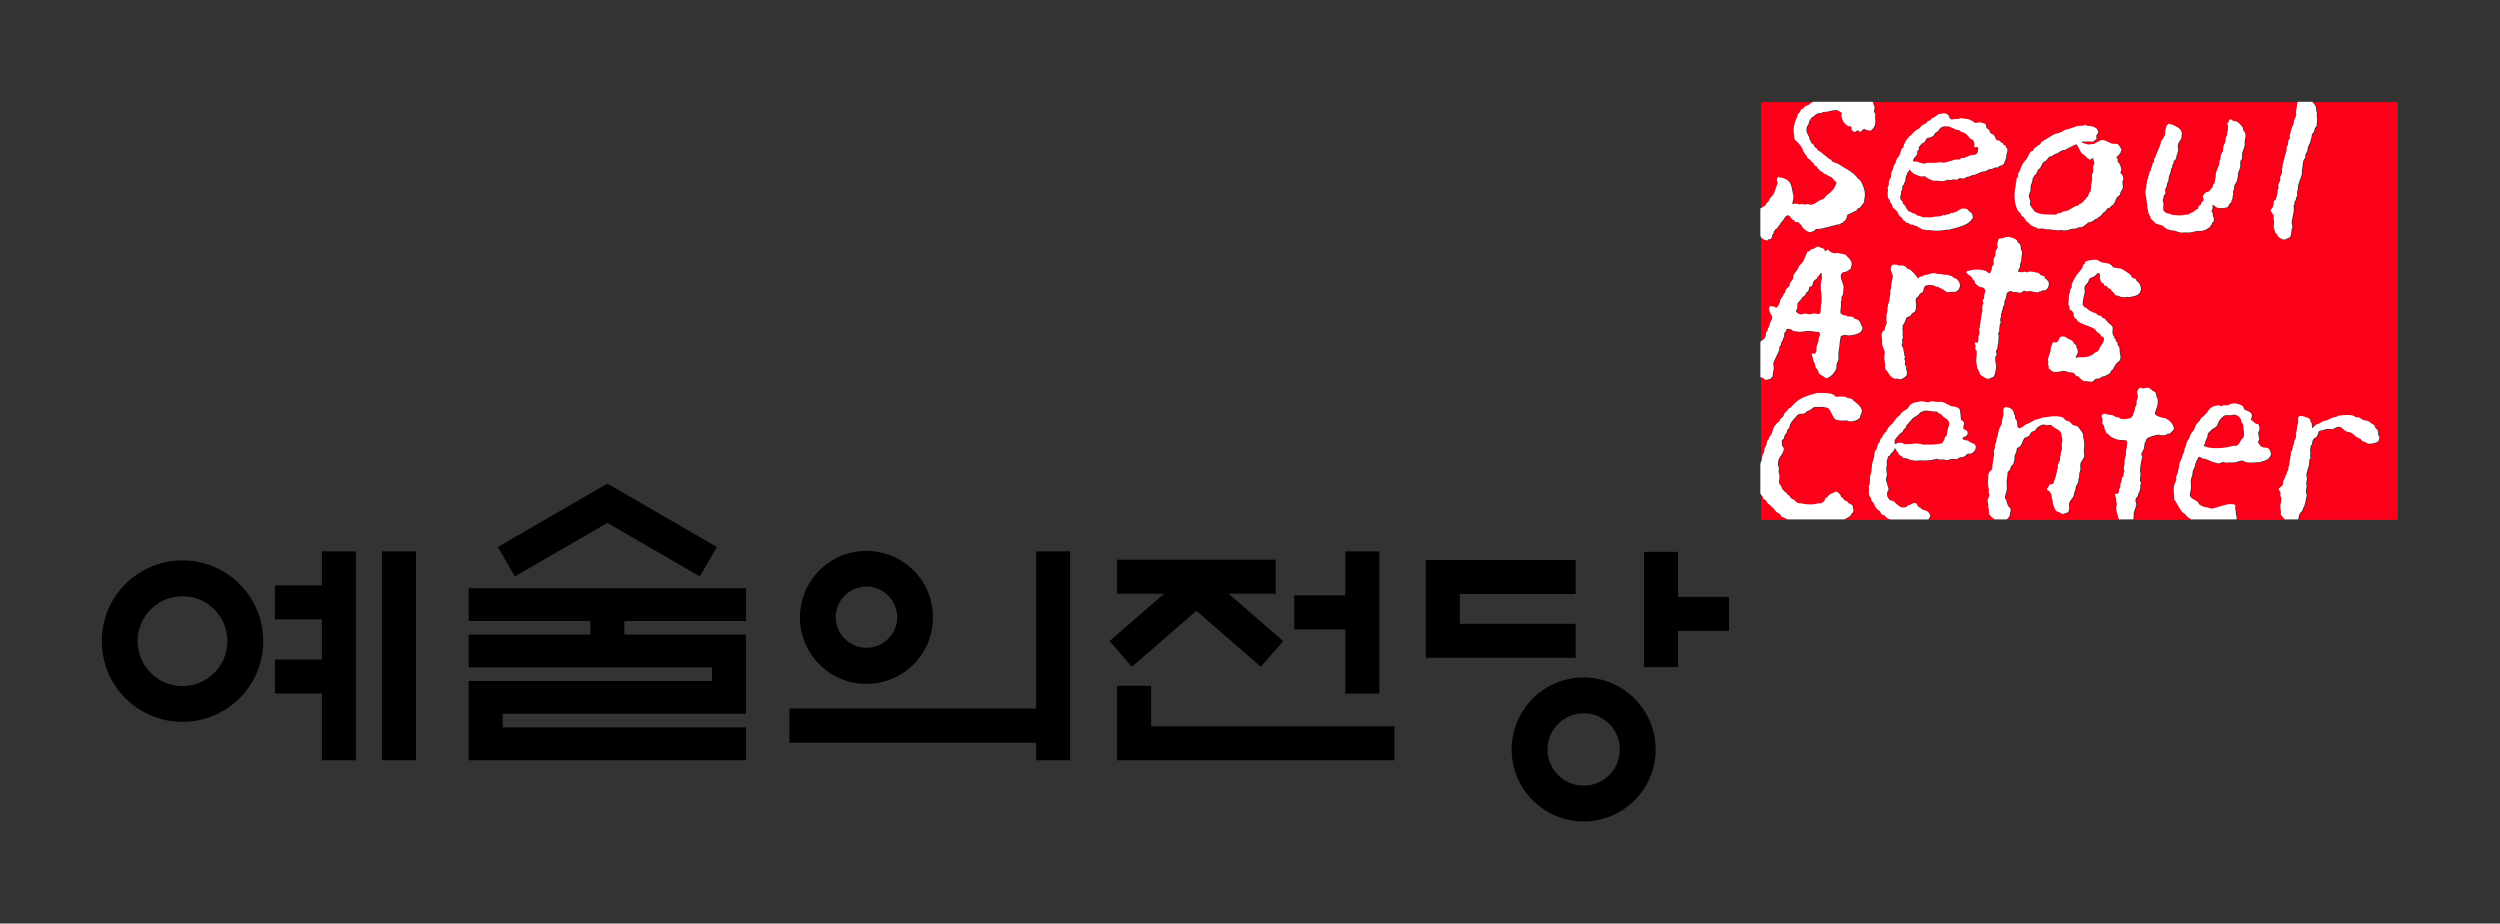 <svg xmlns="http://www.w3.org/2000/svg" width="812.077pt" height="300pt" viewBox="0 0 812.077 300"><rect x="0" y="0" width="812.077" height="300" fill="#333333" stroke="none"/><path d="M564.356 473.243h-7.003v15.33h57.086v-6.996h-50.083zM540.683 477.929h-50.78v7.046h50.78v3.598h6.996v-42.985h-6.996zM364.966 447.437c-9.178 0-16.62 7.44-16.62 16.617 0 9.18 7.442 16.617 16.62 16.617 9.175 0 16.618-7.437 16.618-16.617 0-9.177-7.443-16.617-16.618-16.617m0 25.87c-5.105 0-9.251-4.141-9.251-9.253 0-5.106 4.146-9.248 9.25-9.248 5.108 0 9.248 4.142 9.248 9.248 0 5.112-4.14 9.254-9.247 9.254zM406.022 488.573h7.002v-42.985h-7.002zM393.666 452.587h-9.676v6.999h9.676v8.242h-9.676v6.993h9.676v13.752h7.003v-42.985h-7.003zM604.333 474.851h7.002v-29.263h-7.002v9.057h-10.512v6.999h10.512zM560.396 469.328l13.275-11.526 13.269 11.526 4.597-5.283-11.223-9.75h9.674v-7.005h-32.635v7.005h9.672l-11.22 9.75z" style="stroke-width:1.505" transform="matrix(1.578 0 0 1.578 -516.633 -524.018)"/><path d="M505.756 472.85c7.563 0 13.692-6.124 13.692-13.681 0-7.561-6.129-13.684-13.692-13.684-7.56 0-13.681 6.123-13.681 13.684 0 7.557 6.12 13.68 13.68 13.68m0-20.015a6.334 6.334 0 0 1 6.33 6.335 6.328 6.328 0 0 1-12.655 0c0-3.496 2.83-6.335 6.326-6.335z" style="stroke-width:1.505" transform="matrix(1.578 0 0 1.578 -516.633 -524.018)"/><path d="M514.42 220.065c-12.912 0-23.384 10.476-23.384 23.383 0 12.917 10.472 23.38 23.384 23.38 12.916 0 23.383-10.463 23.383-23.38 0-12.907-10.467-23.383-23.383-23.383m0 35.135c-6.49 0-11.752-5.261-11.752-11.752 0-6.495 5.261-11.756 11.752-11.756 6.49 0 11.752 5.26 11.752 11.756 0 6.491-5.261 11.752-11.752 11.752zM511.817 202.634h-37.618v-9.683h37.618V181.91h-48.67v31.767h48.67zM545.073 193.884v-14.615h-11.051v37.409h11.051V204.94h16.578v-11.056z"/><path d="m452.421 439.712 19.036 11.026 3.498-6.061-22.534-13.055-22.533 13.055 3.497 6.06zM455.922 462.71v-2.795h25.047v-6.755h-57.094v6.755h25.048v2.796h-25.048v6.752h50.09v2.801h-50.09v16.309h57.094v-6.755h-50.094v-2.802h50.094v-16.305z" style="stroke-width:1.505" transform="matrix(1.578 0 0 1.578 -516.633 -524.018)"/><g fill="#fc0019"><path d="M574.057 66.24c.171-.302.529-.525.728-.808.157-.204.162-.455.307-.673.39-.57 1.002-1.118 1.35-1.716.218-.38.209-.654.366-1.114.034-.088.224-.222.236-.306.052-.12-.05-.404-.05-.427h.116c.048-.148.093-.288.13-.436h.122v-.302c.069-.199.255-.505.301-.737.064-.27-.12-.599-.17-.798-.157-.58.144-1.04.296-1.355h.117v.186c.566-.065 1.071.097 1.535.236 2.789.845 2.64 2.621 3.3 5.484.25 1.02-.252 1.958-.298 2.886a.262.262 0 0 1 .06.065c.394-.074 1.304-.204 1.781-.065.038.02.19.176.242.186.245-.042.487-.093.737-.121.585-.033 1.216.204 1.708.12.033-.009.194-.11.25-.12.636-.107.886.339 1.526.181.97-.241 1.87-.923 2.636-1.41.376-.237.812-.27 1.225-.502.422-.232.696-.867 1.104-1.164 1.271-.937 2.812-2.306 3.057-4.24-.645-.418-1.044-1.165-1.656-1.597-.376-.273-.83-.362-1.22-.617-.107-.074-.233-.25-.376-.301-.264-.098-.46-.07-.668-.19-.301-.19-.501-.553-.798-.738-.185-.06-.366-.13-.552-.195-.153-.12-.219-.4-.362-.548-.097-.083-.278-.092-.367-.18-.18-.186-.213-.469-.375-.683-.103-.139-.34-.139-.483-.24-.283-.214-.403-.632-.621-.924-.131-.176-.367-.223-.544-.367-.137-.111-.166-.38-.301-.492-.376-.306-.803-.547-1.109-.918-.102-.13-.088-.302-.18-.436-.376-.529-.854-1.03-1.16-1.666-.2-.399-.2-.76-.441-1.1-.395-.602-.877-1.284-1.401-1.776-.297-.288-.715-.557-.928-.928-.27-.539-.055-1.067-.238-1.782-.426-1.767.32-4.032.984-5.354.195-.38.145-.803.367-1.164.111-.177.297-.228.43-.362.243-.283.298-.733.544-.993.204-.204.534-.241.737-.436.136-.13.205-.376.372-.483.515-.357 1.132-.482 1.652-.803.14-.088.237-.32.37-.431.117-.102.302-.093.423-.19.088-.056.17-.144.25-.214h-17.064V67.84c.538-.292 1.132-.598 1.578-.928.218-.176.283-.417.427-.673zM659.69 66.666c.097.32 1.41 2.13 1.66 2.274 1.24.728 2.98.872 4.774.867.655.014 1.31.047 1.959.056.157-.037.343-.255.543-.371.343-.167.682-.074 1.053-.246.214-.102.603-.33.853-.427.367-.06.729-.116 1.1-.18.872-.372 1.768-.98 2.566-1.42.39-.21.84-.21 1.229-.428.102-.064.102-.227.185-.315.2-.181.548-.14.789-.302.078-.05.073-.194.126-.246.107-.083.264-.097.366-.18.256-.195.344-.488.552-.738.117-.051.21-.13.307-.186.161-.18.228-.422.366-.621.079-.107.283-.135.371-.237.145-.394.274-.78.432-1.17.088-.143.297-.315.366-.496.13-.385.164-.877.246-1.234v-.858c.14-.645.224-1.276.357-1.972a35.578 35.578 0 0 0-.126-1.285c.084-.31.302-.557.376-.798.219-.678-.057-1.406.121-2.153.065-.26.246-.515.302-.733.162-.622-.436-1.03-.302-1.79h-.245c-.233.226-.618.468-1.035.496-.162-.265-.311-.256-.552-.427-.33-.237-.603-.626-.928-.863-.422-.325-.919-.613-1.22-1.049-.33-.482-1.156-2.394-1.527-2.584-.069-.037-.054-.037-.18-.06-.283.25-.72.283-1.049.496-.612.395-1.322.687-2.018 1.04-.083.046-.209.208-.306.245-.334.121-.627.01-.92.13-.49.195-.922.455-1.34.733-.107.107-.204.214-.315.302-.157.032-.316.042-.483.07-.566.218-1.09.69-1.651.914a8.586 8.586 0 0 0-.492.074c-.255.125-.859 1.053-1.16 1.29-.343.25-.794.45-1.044.793-.371.529-.543 1.155-.914 1.66-.19.247-.524.321-.677.618-.21.399-.242.807-.487 1.16-.181.18-.367.334-.548.496-.19.25-.264.543-.436.803-.06.037-.112.079-.185.125-.038.288-.084.575-.126.859-.112.43-.233.867-.418 1.29-.292.635-.064 1.433-.25 2.152-.093.39-.335.835-.427 1.17-.171.626.246 1.447.361 1.841.176.534-.152.886 0 1.415zM622.907 52.645c.566.14 1.295.423 1.837.553.632.171 1.118-.144 1.717-.177 1.1-.074 2.315.112 3.303-.13.803-.204 1.592.2 2.39 0 1.067-.26 2.366-.673 3.359-.979.366.024.733.033 1.113.06.344-.097.552-.454.905-.551h.682c.84-.279 1.754-.78 2.686-.984.145.019.288.037.432.065.394-.079 1.002-.311 1.16-.612.264-.39.362-1.082.366-1.67-.176-.2-.111-.33-.482-.363-.152.088-.502.065-.738.051-.057-.111-.078-.088-.12-.236.315-.446-.075-1.763-.377-2.046-.287-.265-.733-.283-.979-.604-.26-.343-1.141-1.331-1.461-1.54-.488-.306-1.007-.408-1.54-.668-.2-.107-.409-.362-.604-.436-.223-.01-.46-.046-.677-.06-.933-.32-1.805-.919-2.807-1.17h-1.475c-.297.214-.724.246-.98.506-.338.306-.57.789-.918 1.095-.224.2-.506.302-.747.492-.306.274-.432.789-.784 1.049-.269.185-.761.38-1.044.482-.246.046-.483.088-.733.125-.543.316-.691 1.007-1.1 1.485-.147.153-.431.111-.607.241-.126.084-1.007 1.081-1.11 1.234-.19.297.127.53-.068.914-.157.177-.32.325-.487.501v.854c-.274.84-1.332 1.3-1.397 2.339h.121c.297.208.747.083 1.165.18zM579.072 168.06c-.352-.232-.417-.729-.733-.98-.233-.194-.552-.25-.798-.435-.51-.4-.95-1.012-1.35-1.54-.116-.168-.306-.182-.482-.298-.126-.097-.15-.269-.247-.376-.23-.26-.514-.398-.797-.616-.339-.265-.525-.692-.798-1.054-.204-.264-.552-.366-.789-.603-.176-.167-.126-.45-.246-.682-.147-.25-.468-.478-.612-.733-.07-.125-.117-.264-.167-.408v8.537h8.83c-.413-.205-.798-.427-1.193-.622-.204-.07-.413-.125-.617-.19z"/><path d="M751.34 33.182a5.831 5.831 0 0 1 1.22 1.754c.038.436.07.863.121 1.295.065.227.205.39.186.798-.029.273-.038.533-.06.802.098.464.195 1.531.06 2.088-.074.32 0 .803-.13 1.104-.08.241-.376.464-.488.682-.209.413-.18.822-.366 1.23-.145.306-.548.589-.668.923l-.072.742c-.17.613-.329 1.248-.547 1.893-.13.395-.454.937-.607 1.295-.167.413-.083.816-.242 1.303-.147.404-.46.914-.608 1.346-.033.306-.059.608-.068.928-.098.237-.395.431-.501.728-.371 1.118-.339 2.427-.608 3.624.024.236.043.454.064.677-.246 1.16-.83 2.478-1.17 3.628-.101.385-.101.766-.18 1.044v.808c-.038.111-.204.301-.232.426-.107.413.12.956 0 1.415-.06.182-.247.395-.316.548-.038.26-.074.496-.121.747-.074.227-.292.422-.366.612-.126.279-.024.525-.126.854-.038.163-.214.376-.246.496-.074.251.088.427.116.557-.024.422-.028.859-.052 1.29-.233 1.016-.371 2.018-.613 3.007-.166.672.131 1.415.19 1.85 0 .186-.147.632-.19.79-.228.946-.078 1.939-.556 2.584-.186.269-.524.361-.85.505-.223.089-.533.297-.797.358-.785.199-2.056-.71-2.325-1.1-.126-.176-.126-.376-.246-.552-.147-.12-.287-.246-.436-.371-.273-.395-.529-1.592-.663-2.093-.064-.209.033-.556.054-.682.088-.366.065-1.378-.054-1.767-.14-.409.102-.78-.064-1.304-.117-.334-1.03-1.332-.914-1.717.05-.218.366-.431.482-.608.157-.232.353-.742.432-.997.14-.469 0-1.04.241-1.41.362-.223.561-.052.557-.673.269-.45.422-1.536.547-2.088v-.622c.05-.153.214-.376.246-.552.07-.371-.126-.858 0-1.29.121-.426.413-.895.552-1.29.157-.454-.064-.765.06-1.169.111-.38.422-.932.552-1.294v-.923c.111-.53.097-1.114.241-1.712a89.442 89.442 0 0 1 1.239-4.737c.024-.372.028-.743.05-1.105.047-.176.246-.334.306-.5.2-.571.107-1.193.306-1.731.136-.334.44-.307.483-.79-.093-.115-.185-.412-.117-.672.214-.793.432-1.67.673-2.459.13-.426.432-.877.547-1.29.172-.575.117-.965.307-1.48.147-.403.454-.774.552-1.224.126-.548-.14-1.049 0-1.661.204-.826.297-1.88.463-2.868H608.514c.107.116.2.219.247.344v.491c.069.214.292.385.362.673.166.682-.279 1.304-.117 1.847.052.195.301.301.357.492v1.72c.293 1.982-.348 2.822-1.405 3.82-.478-.094-1.049-.075-1.476-.251-.264-.116-.306-.293-.788-.302-.15.2-.45.237-.604.427-.073.084-.097.325-.185.371h-.738c-.152-.18-.32-.334-.612-.371-.228.241-.538.51-.98.543-.347-.255-.713-.344-.857-.784-.093-.288.06-.66-.05-.863-.274-.25-.845-.12-1.17-.316-1.136-.677-1.758-1.614-2.083-3.136-.097-.422.112-.659.126-1.104-.52-.237-.988-.687-1.535-.859-.59-.19-2.59.325-3.053.437-.645.157-1.109.037-1.721.236-.126.042-.33.213-.492.255-.288.06-.682-.023-1.044.116-.622.242-1.155.79-1.647 1.179-.13.088-.316.12-.432.232-.052.06-.7 1.169-.737 1.239-.038.218-.074.445-.121.668-.186.426-.539.82-.669 1.368-.329 1.262.44 2.153.729 2.882.157.361.097.756.31 1.043.224.288.326.65.557.988.176.26.557.414.729.66.066.17.116.347.18.5.21.302.664.53.919.799.042.115.083.208.12.31.362.32.725.483 1.17.733.162.172.325.325.492.497a57.254 57.254 0 0 1 2.088 1.66c.17.158.472.158.668.302.14.116.145.39.3.501.706.474 1.625.562 2.33 1.035 2.084 1.42 4.617 2.492 6.05 4.556.18.26.571.344.738.622.91 1.429 1.972 3.85 1.36 6.017-.136.418-.024.831-.19 1.17-.112.213-1.18 1.61-1.35 1.72-.21.07-.409.126-.613.191-.219.162-.255.585-.487.738-.204.06-.413.125-.613.18-.672.372-1.48.891-2.264 1.105-.102.775-.417 1.647-.918 2.032-.107.07-.284.088-.372.186-.092.097-.069.343-.18.422-.14.024-.283.046-.427.07-.219.078-.469.347-.673.422-.237.028-.487.046-.737.074-1.453.413-3.216.844-4.775 1.23-.538.115-1.011.143-1.466.231-.18-.004-.376-.042-.552-.065-.283.093-.408.413-.617.562-.301.213-1.23.626-1.837.427-.729-.232-1.814-1.17-2.209-1.777-.059-.135-.023-.367-.111-.487-.131-.033-.25-.089-.372-.121-.232-.172-.329-.566-.607-.687-.358-.158-.72-.024-1.044-.185-.223-.103-.297-.418-.487-.548-.121-.024-.247-.032-.372-.065-.111-.083-.092-.297-.18-.422-.083-.12-.344-.084-.432-.195-.092-.107-.033-.32-.116-.427-.185-.25-.673-.436-1.049-.496-.147.171-.412.26-.552.445-.413.548-.751 1.086-1.16 1.647-.14.13-.287.246-.426.367-.043.13-.084.25-.122.38-.156.232-.468.469-.621.733-.024.098-.024.209-.062.307-.055.014-.116.041-.18.06-.103.148-.195.287-.302.427-.121.088-.325.078-.432.185-.102.112-.088.32-.18.432-.088.046-.157.088-.241.12-.157.228-.083.525-.18.803-.07.14-.251.241-.311.367-.238.58-.162 1.261-.733 1.48-.18.111-.414.032-.618 0-.106.324-.092.44-.542.431-.228-.162-.534-.135-.803-.246-.292-.12-.863-.543-1.049-.802-.116-.186-.166-.404-.218-.627v34.611c.38-.436 1.095-.677 1.387-1.145.148-.237.353-.636.427-.873v-.798c.116-.278.436-.603.552-.849.029-.162.043-.338.06-.496.106-.302.39-.692.491-.984.067-.292.121-.575.18-.872.22-.418.534-.919.683-1.397.273-.927-.292-1.322-.552-1.85-.293-.576-.395-1.253-.362-1.968.135-.125.274-.246.422-.371.404.06.812.125 1.225.19.274.12.269.33.724.367.403-.45.82-.984 1.048-1.601.078-.348.161-.705.242-1.044.223-.44.612-.83.858-1.23.12-.194.069-.403.19-.612.102-.209.455-.31.534-.5v-.497c.028-.028.385-.645.436-.729.233-.343.77-.584.979-.928.156-.25-.079-.529.069-.798.204-.38.895-1.178 1.038-1.53.145-.395 0-.854.186-1.175.436-.723 1.006-1.443 1.466-2.148.152-.227.152-.529.315-.742.297-.432.873-.863 1.155-1.29.534-.793.835-1.907 1.29-2.76.055-.195.121-.376.176-.562.147-.171.394-.065.608-.18.255-.13.473-.52.738-.683.185-.097.38-.014.607-.116.33-.134.942-.515 1.23-.737.812-.02.78.134 1.225.375.2.033.408.089.617.121.422.167.63.664.844 1.04.029-.02.048-.038.069-.056.278-.186.45-.427.858-.492.292.292.91.951 1.41.984.534.324 1.541 0 2.205.18.659.177 1.55.25 2.138.548.157.19.33.37.492.561.691.7 1.712 1.573 1.285 3.007-.038.232-.083.459-.13.682-.284.515-1.063.95-1.648 1.164-.533.2-1.104.135-1.35.608-.918 1.21.622 3.206.622 4.491-.069.784-.13 1.559-.19 2.339-.088.268-.403.538-.487.807v.928c-.038.162-.162.538-.19.672v1.657c-.117.603-.241 1.387-.117 2.027.256.149.488.446.734.557.357.056.728.125 1.104.19.147.065.278.246.487.297.496.024.97.047 1.461.06.344.116.53.51.812.683.279.078.566.157.85.245.658.409.946.886 1.224 1.722.126.366.515.756.371 1.35-.399 1.568-2.454 1.86-4.161 2.092-.539-.065-1.067-.13-1.596-.185-.33.083-.808.273-1.17.366-.482 1.582-.422 3.536-.793 5.164-.024.673-.036 1.345-.055 2.037.024.139.043.283.055.422-.112.44-.482 1.076-.603 1.475-.166.506.024 1.03-.136 1.485-.37 1.155-1.967 3.076-3.368 3.127-.58-.598-1.814-1.007-2.264-1.66-.102-.284-.2-.572-.297-.868-.241-.362-.636-.701-.798-1.156-.043-.26-.088-.533-.121-.807-.176-.385-.473-.914-.622-1.35-.024-.2-.038-.408-.055-.617-.135-.446-.39-.817-.426-1.415.209-.107.445-.125.788-.116.19.106.34.01.437-.126.454-.598.185-1.456.422-2.338.135-.464.376-.96.491-1.355.065-.431.122-.853.181-1.294.097-.26.501-.817.371-1.225-.033-.125-.185-.431-.25-.612-.488-.265-.594-.01-1.151-.13-.91-.19-2.594-.4-3.614-.177-.664.144-1.833.26-2.57.056-.311-.079-.947-.088-1.29-.237l-.307-.306c-.375-.25-1.132-.348-1.656-.25-.083.25-.157.496-.241.737-.145.228-.45.386-.543.678-.034.366-.04.728-.065 1.1-.12.408-.5.533-.375 1.053-.18.26-.353.533-.552.802-.038.302-.074.608-.112.919-.147.134-.292.283-.436.417-.145.4.024.775-.117 1.119-.524 1.387-1.322 2.71-1.832 4.18-.246.686.223 1.21.054 1.972-.18.774-.273 1.744-.366 2.519-.394.134-.404.455-.673.677-.371.093-.738.2-1.104.311-.863.2-.891-.366-1.285-.57-.283-.121-.627-.065-.86-.242-.023-.01-.025-.042-.04-.05v28.166c.148-.404.274-.798.418-1.118.214-.57.145-1.225.362-1.786.102-.265.325-.557.418-.858.18-.497.078-1.054.315-1.476.14-.26.39-.575.492-.928.161-.51.121-.983.362-1.406.083-.134.297-.278.366-.431.145-.306.145-.594.306-.858.162-.154.293-.284.432-.427.464-.882.584-1.898 1.044-2.775l.974-1.23c.209-.157.464-.166.617-.37.14-.195.162-.47.306-.678.26-.348.7-.622.975-.983.269-.34.306-.83.552-1.174.264-.232.524-.487.793-.733.21-.293.344-.576.622-.789.135-.125.352-.125.487-.246.872-.835 1.712-1.856 2.76-2.524 1.63-1.04 3.74-1.62 5.805-2.218h1.405c1.184 0 2.552.056 3.494.367.27.093.613.33.854.501.102.12.209.237.31.357h1.035c.14-.083 1.912-.023 2.144.07.17.065.408.26.617.306.668.181 1.011.153 1.531.436.297.144.418.497.677.678.849.584 2.302 1.781 2.501 2.95.102.576-.325 1.332-.487 1.717-.097.227-.045.496-.185.673-.45.608-2.19 1.438-3.555 1.109-.245-.08-.482-.172-.728-.237-1.174.074-3.298.125-3.916-.626-.63-.757-1.452-3.086-2.199-3.447-.195-.135-.394-.047-.677-.112-.136-.037-.418-.153-.552-.19h-3.067c-.51.167-1.026.719-1.466.984-.316.19-.57.19-.919.366-.255.135-.515.575-.798.682-.69.274-1.568.107-2.194.436-.25.125-.487.524-.678.724-.71.724-1.55 1.665-1.957 2.644-.14.32-.074.701-.242.993-.14.228-.44.344-.566.603a14.01 14.01 0 0 1-.241.928c-.185.307-.51.571-.668.924-.157.352-.117.835-.367 1.104-.241.264-.677.292-.547.919.05.306 0 .97.126 1.299.125.39.64.63.487 1.35-.33 1.34-1.128 1.99-1.652 3.076-.024.162-.045.33-.074.492-.26.997-.116 1.331.136 2.273.083.348-.034.923-.06 1.164-.038.19.186.868.238 1.114.214.933-.283 2.195.06 3.006.092.2.38.362.5.557.14.39.279.789.427 1.16.053.028.112.051.171.07.274.227.478.584.742.802.103.084.27.084.367.186.157.153.195.413.357.552.219.163.53.27.682.487.148.21.195.446.371.613.238.25.66.468.98.617h.185c.033.083.078.167.116.24.265.284.683.66 1.04.818.422.171.798.05 1.34.176 1.573.357 3.62.431 5.086 0 .399-.02.774-.042 1.169-.056.135-.06.96-.612 1.039-.747.209-.339.195-.742.492-.988.14-.107.283-.135.427-.241.287-.228.473-.65.788-.859.613-.399 1.355-.529 1.907-.983.877.176 1.726.877 1.833 1.842.733.097.668.65 1.104.983.233.088.45.158.673.246.237.167.43.51.673.682.39.26.955.404 1.225.789.166.241.092.547.19.863.054.25.25.872.054 1.174-.107.292-.32.352-.492.556-.135.149-.12.38-.246.552-.398.548-1.494.947-2.078 1.36v.005h14.953c-.047-.028-.088-.065-.13-.07l-.441-.07a4.11 4.11 0 0 1-1.04-.737c-.078-.093-.144-.293-.232-.367-.274-.195-.678-.158-.924-.362-.315-.283-.417-.69-.677-1.048-.078-.107-.204-.107-.297-.186-.445-.343-.998-.942-1.295-1.42-.12-.32-.24-.654-.361-.974-.185-.31-.557-.515-.738-.807-.126-.204-.023-.436-.135-.673-.157-.399-.529-.789-.664-1.225-.209-.751-.023-1.526-.064-2.343-.023-.208-.038-.413-.06-.617.056-.18.26-.357.307-.557.05-.872.083-1.758.121-2.64.074-.255.241-.57.315-.858.172-.733.136-1.642.302-2.278v-.608c.185-.747.469-1.59.678-2.398.135-.576.073-1.425.3-1.921.08-.172.321-.376.433-.543.306-.515.306-1.113.543-1.716.12-.279.436-.53.556-.812.167-.367.186-.836.427-1.16.055-.075.25-.112.31-.181.155-.21.155-.515.307-.738.255-.418.682-.807.979-1.174.334-.422.487-.914.793-1.35.053-.083.845-.932.915-.984.106-.083.232-.083.31-.185.492-.654.965-1.313 1.471-1.967.292-.376.807-.594 1.1-.989.228-.315.408-.593.682-.853.46-.469 1.123-.682 1.642-1.118.404-.334.71-1.132 1.104-1.406.984-.682 1.624-.682 2.998-.984 1.35-.301 2.45.729 3.553-.055.506-.015.988.027 1.35.11.938.233 1.912-.106 2.687.196.937.352 1.874.97 2.816 1.345h.552c.469.135 1.591.395 1.838.794.468.788.394 2.616.612 3.628.274.139.807.515.923.812.233.385-.408 1.36-.126 2.088.436.264.918.51 1.285.863.024.264.038.529.064.788-.204.195-.32.524-.547.682-.385.25-.886.158-1.053.608-.112.144-.122.227-.06.311.353.422.988.38 1.596.552.483.144.687.431 1.044.622.566.306 1.193.273 1.466.858.575 1.257-.524 2.422-1.415 2.71-.348.11-.714-.024-1.095.11-.27.103-.705.637-.988.808-.413.27-1.002.177-1.531.371-.395.14-.7.45-1.095.557-.166.042-.409-.05-.497-.07-.413-.097-1.257.033-1.647.126-.264.074-.524.162-.798.241-.473-.032-1.035-.19-1.531-.241-.18-.015-.612.125-.91.056-.328-.07-.774-.293-1.224-.181-1.401.366-3.498.598-4.964.43-.246-.027-.757.07-.984.13-.209.038-2.092-.175-2.32-.245-.413-.14-.904-.436-1.34-.561-.311-.028-.622-.042-.92-.065-.24-.089-.417-.404-.616-.548-.343-.236-.845-.44-1.04-.807-.151-.25-.111-.469-.31-.677-.065-.01-.117-.033-.18-.047-.252-.334-.28-.988-.79-1.058-.228.984-.95 1.304-1.424 1.981-.065.093-.024.228-.112.302-.18.144-.422.176-.548.371-.111.153-.366 1.086-.431 1.29-.157.464.057 1.067-.055 1.6-.246 1.077-.157 1.652.055 2.696.13.705-.497 1.443-.25 2.338.213.743.524 1.634.737 2.46.145.575-.204.723-.306.988-.2.492-.083 1.123-.06 1.656.302.246.483.858.733 1.049.474.167.942.324 1.411.5.278.284.566.567.854.85.477.357 1.043.83 1.596 1.048.436.181 1.392.02 1.707-.18.088-.103.162-.21.241-.312.743-.385 1.355-.334 1.907-.913 1.555-.02 1.04.695 1.712 1.29.157.13.367.115.548.236.25.176.408.487.742.612.622.27 1.308.325 1.772.743.228.213.483.737.733.988a2.213 2.213 0 0 1-.65 1.485h21.64c-.803-.52-1.633-1.253-1.838-1.791-.038-.538-.073-1.072-.111-1.601-.024-.083-.166-.292-.195-.376v-1.35c-.05-.292-.306-.728-.176-1.23.13-.477.446-.946.562-1.475.038-.246-.155-.575-.19-.793-.107-.492.106-.7 0-1.17-.2-.876-.353-2.342-.195-3.26v-1.295c.092-.334.2-.775.385-1.044.287-.455.71-.497.91-1.17.144-.505 0-.927.12-1.475.228-.956.316-1.981.501-2.955-.024-.404-.055-.817-.064-1.23.088-.338.274-.807.366-1.225v-.728c.107-.376.334-.803.427-1.174.093-.39-.038-.737.121-1.048.038-.084.21-.21.241-.307.029-.232.053-.45.067-.672.18-.72.297-1.415.552-2.097.166-.46.501-1.003.668-1.415.25-.557.111-1.128.31-1.782.089-.27.229-.72.307-1.044.13-.594-.14-1.786.116-2.222.103-.311.27-.362.497-.548 1.438.014 2.324.622 2.756 1.666.033.232.078.482.12.742.06.102.256.288.302.422v.678c.107.403.423.654.562.979.19.51.126 1.457.237 1.971.26.181.307.34.742.367.238-.079.483-.172.734-.241.301-.195.607-.538.914-.743.608-.399 1.28-.57 1.958-.927.482-.242 1.025-.608 1.53-.859.247-.037.492-.083.734-.116.552-.176 1.266-.46 1.841-.626.367-.01.729-.028 1.095-.056 1.453-.348 3.47-.44 4.9 0 .608.19.784.659 1.22.993.385.274.802.246 1.225.483.418.245.715.788 1.114 1.043.422.293.941.223 1.4.441.381.186 1.759 2.144 1.894 2.64.023.353.052.691.064 1.049.31 1.002.431 2.719.17 3.925.053.728.094 1.433.141 2.157-.278.96-1.016 1.55-1.294 2.529.028.584.04 1.183.064 1.768-.093.394-.27.881-.371 1.238-.024.446-.039.896-.055 1.35-.024.075-.166.25-.185.311-.034.38-.074.775-.117 1.165-.195.538-.64 1.034-.802 1.6-.024.246-.038.488-.057.743-.136.44-.353.881-.497 1.345-.024.2-.04.408-.06.617-.268.752-.95 1.425-1.345 2.088-.529.886.246 2.343-.488 3.262a2.84 2.84 0 0 1-.486.376h-.255c-1.165.542-1.22.283-2.14-.246-.3-.112-.616-.21-.913-.311-.469-.395-1.42-2.645-1.225-3.517-.233-.608-.432-1.183-.427-2.083-.352-.227-.46-.738-.677-.923-.506-.413-.696.115-.678-.984.534-.19.404-.835.798-1.1.246-.18.947-.236 1.23-.37.06-.576.334-1.036.478-1.476.235-.673.376-1.378.566-1.972.05-.39.126-.78.18-1.17.038-.097.219-.32.246-.426-.024-.288-.052-.585-.069-.858.176-.673.576-1.234.743-1.847v-.622c.18-.793.301-1.893.547-2.644.195-.594-.097-1.406.06-2.097.209-.928.218-1.313-.06-2.144-.052-.33-.078-.654-.121-.983-.445-1.035-1.188-1.318-2.144-1.838-.417-.241-.732-.742-1.164-.928-.357-.153-.951.033-1.29 0-.408-.046-1.169-.278-1.651-.115-.59.185-1.541.77-1.893 1.229-.162.209-.27.524-.497.677-.283.195-.598.177-.918.362-.492.293-.655 1.077-1.1 1.415-.436.33-1.155.339-1.466.798-.529.766-.696 1.759-1.285 2.46-.255.296-.896.44-1.095.862-.048.283-.088.57-.13.858-.148.506-.479 1.063-.609 1.54v.99c-.126.5-.223 1.075-.427 1.6-.135.278-.445.38-.626.617-.264.357-.264.932-.538 1.34-.18.265-.51.367-.617.738-.121 1.067-.246 2.13-.362 3.197.097.594.145 2.148 0 2.77-.093.376-.622 1.995-.547 2.269.05.26.324.552.417.802.26.743.357 1.355.724 1.967.204.311.58.478.686.868.14.501-.097 1.063-.185 1.406v.561c-.152.483-.608 1.09-1.062 1.425h36.555c-.445-.887-.645-2-.9-2.965-.238-.854.26-1.652.116-2.269-.023-.12-.152-.394-.176-.5v-.915c-.144-.529-.352-1.04-.38-1.67.292-.02.478 0 .868 0a5.46 5.46 0 0 0 .362-.432c.038-.334.088-.686.13-1.034.065-.204.241-.404.297-.617.045-.409.093-.817.121-1.23.048-.144.205-.376.246-.496.157-.464.07-.9.256-1.355.102-.26.385-.436.482-.742.024-.283.038-.566.064-.854.024-.083.167-.288.18-.371.07-.293-.073-.613-.12-.798-.088-.395.092-1.225.185-1.592v-1.173c.152-.599.348-1.37.487-1.972-.024-.348-.038-.696-.054-1.035.232-1.02.589-2.324.361-3.512-.923-.404-2.296-.167-3.308-.487-.454-.158-1.637-.64-2.013-.923-.265-.19-.478-.553-.738-.743-.195-.13-.445-.176-.552-.376a9.171 9.171 0 0 1-.677-1.461c-.107-.348-.038-.608-.18-.933-.113-.246-.381-.338-.493-.793.024-.408.034-.821.065-1.23-.103-.45-.312-.788-.372-1.294.205-.13.376-.404.608-.496.46-.154 1.234.139 1.661.246.432.055.858.092 1.285.13.423.148.817.538 1.23.672.2.028.399.047.612.056.293.12.631.399.97.501.937.278 2.45-.125 3.248-.306.17-.371.529-.608.677-.924.024-.162.033-.329.06-.496.102-.283.315-.677.427-.984.033-.283.088-.57.13-.862.117-.353.38-.775.483-1.1v-.984c.078-.315.269-.724.37-.983.252-.747-.37-1.963-.068-2.46.157-.56.57-.992 1.28-.992.585.515 1.504-.176 2.214 0 .76.209 1.23.881 1.837 1.239.102.023.214.032.297.06.404.39.385.979.556 1.591.062.214.251.478.302.678.265.9 0 2.152-.233 2.84-.121.296-.664 1.887-.557 2.078.224.654 1.843 1.1 2.575 1.299.2.014.404.046.608.065 1.313.52 2.937 1.846 2.937 3.688-.52.362-.849 1.077-1.47 1.346-.2.028-.405.037-.604.07-.2.06-.39.296-.617.366-.427.125-1.466.093-1.842 0-.121-.037-.278-.172-.487-.12-1.132.199-3.415.76-3.916 1.47-.157.213-.073.385-.18.677-.06.177-.302.367-.367.548-.074.598-.166 1.197-.255 1.781-.166.53-.631 1.16-.798 1.726-.157.617.427.914.19 1.54-.394 1.03-.464 2.367-.673 3.62l.19 1.545c-.064.435-.269 1.818-.126 2.282.06.195.32.376.238.733-.033.19-.204.483-.238.677.024.228.034.446.06.673-.074.334-.126.757-.246 1.105-.098.245-.325.542-.427.797-.04.228-.088.45-.121.673-.195.441-.604.603-.738 1.174-.2.817.325 1.28.18 1.912-.208.923-.589 1.67-.797 2.524a82.749 82.749 0 0 0-.05 1.716 5.583 5.583 0 0 0-.098.38h18.828a41.006 41.006 0 0 1-1.35-.932c-.19-.153-.246-.478-.427-.622-.52-.394-1.114-.751-1.466-1.285-.678-1.002-1.234-1.986-1.842-3.085-.078-.125-.302-.265-.367-.422-.228-.557.024-1.24-.126-1.907-.14-.705-.166-2.167.055-2.886.152-.469.464-1.007.617-1.406.186-.51-.073-.849.06-1.364.14-.506.408-.965.552-1.415.038-.325.083-.65.13-.984.043-.185.186-.445.242-.612.024-.367.043-.733.064-1.109.185-.659.59-1.4.859-1.972.18-.394.092-.84.297-1.229.05-.111.255-.278.31-.427.176-.506.136-.9.297-1.42.093-.24.283-.491.38-.733.108-.343.046-.668.181-.988.228-.534.631-1.109.914-1.591.116-.372.246-.743.367-1.114.31-.52.816-1.132 1.16-1.652.343-.524.398-1.15.737-1.66.311-.474.844-.836 1.16-1.29.166-.246.21-.501.376-.743.2-.292.608-.426.854-.677.338-.33.505-.636.918-.923.171-.13.185-.307.31-.488.317-.473.887-1.14 1.342-1.475.278-.2 1.967-.76 2.51-.622.204.065.413.284.798.186.17-.032.45-.195.673-.241h1.466c.25-.08.487-.339.742-.432.27-.097.585-.028.789-.176 1.15-.032 2.853.432 3.308 1.104.228.33.152.692.487.914.696.46 1.819.682 2.2 1.41.333.632-.117 1.314-.176 1.968.616.204.992.918 1.59 1.178.418.177.748.01.92.422.237.316.329 1.41.185 1.856-.05.14-.265.344-.311.483-.131.431.17 1.582.241 1.902.166.728-.301.89-.348 1.42.395.496.673 1.164 1.271 1.47.617.33 1.494.168 2.079.492.506.293.896 1.508.854 2.218-.316.264-.46.83-.724 1.049-.72.575-2.037.97-2.997 1.224h-.984c-.678.158-2.58.186-3.243 0-.51-.134-1.141-.677-1.837-.482-.525.13-1.16.348-1.777.482-.789.177-1.805-.023-2.445.126-.72.153-1.165-.316-1.907-.126-.265.075-.668.413-.984.38-1.415-.148-2.95-.89-4.092-1.354-.39-.167-.747-.111-1.164-.25-.497-.167-.664-.613-1.346-.492-.246.63-.612 1.136-.867 1.716-.233.613-.274 1.1-.478 1.722-.13.408-.432.774-.548 1.178-.043.395-.092.812-.13 1.225-.084.371-.279.807-.362 1.109-.265.826-.07 2.116-.07 3.006 0 .882-.547 2.028-.3 2.705.296.845 1.104 1.012 1.776 1.47.078.061.766.525.789.562.175.214.218.571.44.738.414.302 1.379.766 1.894.923h.552c.51.12 1.327.552 2.018.367 1.443-.367 2.844-.859 4.338-1.216.77-.2 2.612-.32 2.886.228.152.269-.102.863 0 1.303.055.27.223.631.185.85-.145.788.441 1.646.214 2.417H742.4c-.057-.116-.136-.223-.19-.325-.26-.436-.869-.756-1.04-1.28v-1.184c-.102-.468-.26-1.378-.13-2.009.13-.556.454-1.475.25-2.231-.033-.121-.209-.307-.25-.418v-1.42c-.152-.5-.534-.417-.538-1.173.347-.348.937-.687 1.22-1.1.292-.418.116-.923.301-1.485.083-.26.376-.561.492-.784.06-.292.116-.589.185-.858.06-.167.293-.353.367-.492.043-.236.083-.46.12-.691.084-.163.293-.418.367-.613.126-.329.024-.644.126-1.044.06-.236.236-.547.297-.797v-.683c.18-.728.25-1.716.436-2.51v-.626c.093-.297.367-.63.496-.923.034-.302.074-.613.112-.923.13-.325.334-.882.441-1.23v-.431c.152-.441.468-.952.603-1.467.147-.598-.024-1.145.121-1.786.228-.918.344-2.074.553-2.95.185-.78-.21-1.545.301-1.972.422-.34 1.29-.14 1.717 0 .747.26 1.665.436 1.962 1.104.024.172.043.334.052.506.074.162.316.306.371.487.071.557.126 1.104.19 1.656h.06c.422-.39.927-.914 1.41-1.23.283-.176.612-.143.918-.306.372-.195.757-.552 1.17-.737.436-.103.886-.204 1.327-.302.552-.232 1.09-.622 1.665-.807.492-.149.784-.149 1.285-.311.246-.074.548-.292.798-.362.413-.13 1.012.037 1.346-.186 1.067-.023 2.515-.097 3.359.186.367.12.668.44 1.044.543.32.097.663-.028.923.07.455.194.868.63 1.34.793.59.227 1.096.195 1.648.436.422.181.78.538 1.113.798.228.18.553.2.734.431.194.265.237.594.431.873.185.283.561.538.733.853.228.413.024 1.03.185 1.54.043.144.26.284.297.428.167.477-.17 1.364-.357 1.6-.361.334-2.389.965-3.308.673-.357-.111-.728-.422-1.044-.561-.204-.033-.412-.075-.612-.112-.288-.172-.44-.515-.677-.742-.27-.274-.747-.343-1.105-.552-.626-.376-1.22-1.03-1.823-1.425-.557-.334-1.457-.334-2.027-.672-.594-.339-.984-1.077-1.713-1.286-1.066-.315-1.8.497-2.449.673-.654-.019-1.309-.041-1.963-.055-.426.102-.909.296-1.34.431-.539.153-1.11.06-1.286.547-.12.362-.255.738-.375 1.114-.07.116-.307.529-.418.612-.288.195-.608.219-.803.492a3.47 3.47 0 0 0-.487 1.11v.542c-.078.241-.348.436-.422.622-.126.218-.31 1.545-.25 1.841.033.186.18.478.111.738-.029.186-.147.427-.112.678.029.153.15.621.06.863-.04.139-.255.236-.307.362-.04.626-.083 1.243-.125 1.846-.27.914-.636 2.027-.854 3.071-.088.464.315.812.195 1.425-.083.334-.284 1.55-.195 1.907.038.106.176.232.116.487-.097.51-.33 1.396-.17 2.153.05.264.199.682.11 1.043-.259 1.17-.426 2.72-.974 3.624-.125.32-.241.659-.366.988-.274.455-.742.761-.984 1.3-.209.482-.209 1.117-.385 1.605h32.116V33.182h-27.56m-96.3 27.397v-.918c.025-.093.17-.307.186-.372.024-.343.043-.696.06-1.053.102-.255.454-.594.551-.854a9.735 9.735 0 0 1-.05-.742c.074-.255.372-.594.478-.854.38-.89.603-1.753 1.104-2.519.367-.58.928-1.086 1.295-1.665.436-.724.747-1.448 1.216-2.158.156-.246.668-.2.853-.422.055-.167.13-.334.18-.496.376-.395.85-.706 1.29-1.04v-.13c.229-.157.52-.139.734-.306.232-.18.232-.622.491-.798 1.207-.826 2.548-1.554 3.795-2.334.543-.334 1.388-.445 1.893-.617.715-.246 1.48-.76 2.144-1.044.348-.088.7-.162 1.04-.24a57.22 57.22 0 0 1 2.514-.868c.752-.246 2.167-.042 2.756-.437.348.047.557.228.798.311h.793c1.197.302 2.343.562 2.63 1.791.141.617-.43.9-.551 1.295-.122.427.078.853 0 1.234-.39.134-.65.58-1.035.719-.302.12-.83.065-1.104 0-.835.023-1.68.056-2.51.065-.029.102-.043.153-.064.31.2.112 2.073.683 2.329.613.145-.037.566-.037.696-.088.269-.047.756-.093 1.025-.12.185-.066.348-.335.53-.395.454-.158.547-.237 1.001-.44.176-.08.441-.312.668-.381 1.021-.246 2.72.918 3.429 1.127.617.162 1.396.005 1.958.237.362.153 1.192 1.475 1.224 1.972-.237.236-.245.621-.435.928-.181.296-.887 1.048-1.216 1.215.074.334.33.538.427.807v.798c.145.144.278.283.422.432.385.557.59 1.192.733 1.962.112.548-.274.733-.297 1.23.45.343 1.142 1.192.914 2.153-.047.2-.255.566-.25.742.023.413.199 1.545.12 1.911-.092.525-.528.97-.733 1.411-.12.269-.092.529-.232.793-.19.334-.65.51-.863.803-.525.724-.692 1.698-1.22 2.399-.167.218-.404.19-.622.366-.214.172-.195.404-.487.557v.06c-.325.153-.775.163-.98.422-.208.283-.273.599-.551.808-.302.222-.636.375-.854.677-.25.339-.51.752-.854.979-.157.074-.33.125-.492.195-.145.186-.287.357-.427.552h-.37c-.381.125-.655.561-1.036.733-.37.167-.774.32-1.103.427-.162.024-.334.042-.492.06-.098.051-.112.204-.176.25-.566.404-1.1.929-1.721 1.23-.348.047-.706.074-1.044.121-.409.111-.808.325-1.22.427-.386.023-.776.041-1.16.055-.492.149-.98.302-1.471.446-.691.162-1.573 0-2.144-.06-.269.037-.538.078-.793.11-.84-.152-2.06-.157-2.821-.366h-1.03c-.27-.065-1.267-.283-1.54-.245-.32.055-.85.115-1.23 0-.092-.029-.228-.214-.292-.242-.747-.33-1.424-.482-2.037-.918a23.936 23.936 0 0 0-.547-.618c-.274-.273-.687-.491-.914-.798-.27-.366-.464-.737-.734-1.113-.135-.172-.366-.227-.547-.357-.357-.27-.255-.664-.496-.928-.162-.195-.473-.283-.608-.492-1.364-2.027-1.684-5.786-.924-8.305m-19.778 34.37h-1.517c-.279.06-.585.176-.928.065-.663-.227-1.276-.775-1.837-1.109a15.737 15.737 0 0 0-.668-.241c-.102-.06-.265-.274-.362-.31a193.34 193.34 0 0 1-.868-.126c-.054-.065-.13-.125-.18-.186-.942-.403-3.239-.612-3.61.427-.288.39-.185.984-.431 1.42-.157.297-.585.357-.859.552-.273.195-.366.561-.547.868-.145.222-.436.301-.608.491-.357.353-.306.984-.306 1.717.274.46-.024 2.431-.185 2.71-.21.352-.752.445-1.044.723-.224.237-.348.631-.613.817-.348.223-.737.264-1.104.487-.279.176-.2.599-.362.923-.18.334-.348.784-.547 1.17-.121.106-.25.236-.38.366v.677c-.098.478-.108 1.04 0 1.476 0 .427-.034.858-.05 1.28.028.13.175.246.12.497-.052.222-.194.635-.237.863-.093.32.078.756.055.979-.034.264-.288.552-.186.918.064.232.288.455.367.687.218.65.264 1.401.427 2.083v.44c.045.098.223.233.246.367.073.297-.145.4-.181.548-.083.325.185.696.238.923-.034.33-.07.659-.122.993.07.278.339.529.436.789.112.31-.092.399 0 .747.13.529.409 1.35.126 2.027-.228.543-1.401 1.234-2.023 1.346-.185.037-.478-.144-.617-.177-.427-.11-.914.051-1.285-.065-1.16-.366-1.665-1.327-2.264-2.273-.219-.353-.636-.501-.678-1.04-.204-.352.052-1.03-.054-1.484-.171-.691-.344-1.614-.25-2.644.028-.325.16-.933.063-1.346-.18-.77-.547-1.424-.742-2.157-.157-.645.038-1.253-.112-1.958-.107-.497-.152-1.42 0-1.916.19-.687.89-.734.988-1.29-.145-.255.145-.775.238-1.044.13-.39.422-.89.31-1.415-.037-.125-.125-.316-.135-.492.029-.246.043-.496.062-.742-.145-.701.157-1.43.31-1.958v-1.295c.03-.055.167-.24.181-.306v-.747c.069-.2.255-.473.311-.677.241-.854.241-1.884.431-2.696v-1.17c.065-.264.238-.514.297-.741.117-.4-.045-.678 0-.993.145-.7.32-1.74.492-2.385.288-1.067-.96-2.185-.538-3.442.088-.316.376-.553.538-.799h1.29c.135.033.339.21.496.232.622.181 1.309-.083 1.833.135.23.097.705.348.858.543.088.134.05.287.176.376.26.088.538.162.798.24.905.576 2.157 2.024 2.751 2.952h.117c.209-.316.589-.552.988-.678h.436c.135-.13.283-.273.427-.427.315-.019.654-.037.974-.055a10.197 10.197 0 0 1 1.526-.487c.64-.158 1.47.06 1.907.176.404.028.812.037 1.211.056.279.064.678.19.928.255.223-.024.45-.047.673-.065.59.14 1.36.292 1.902.547.18.098.367.385.548.497.19.125.385.065.607.18.576.32 1.633 1.485 1.341 2.65-.209.895-.715 1.48-1.591 1.721M633.3 74.725h-.854c-1.443.32-3.725.487-5.326.125h-1.22c-.311-.088-.826-.12-1.22-.255-.274-.074-.483-.283-.683-.427-.13-.106-.324-.05-.496-.12-.195-.093-.353-.339-.543-.432-.237-.125-.473-.078-.733-.185-.156-.065-.403-.255-.543-.316-.25-.014-.496-.032-.747-.046-.301-.102-.473-.339-.728-.436-.297-.112-.492-.037-.738-.186a8.183 8.183 0 0 0-.371-.431c-.171-.149-.445-.2-.608-.367-.19-.195-.269-.524-.422-.733-.255-.348-.743-.496-.988-.872-.195-.306-.219-.692-.427-.98-.18-.254-.97-1.113-1.22-1.289-.102-.083-.228-.079-.306-.18-.21-.298-.162-.785-.372-1.119-.135-.209-.38-.427-.496-.677-.098-.219-.055-.413-.176-.604-.157-.278-.45-.58-.552-.932-.18-.64-.107-1.819 0-2.334-.043-.264-.078-.524-.116-.789.038-.2.24-.519.301-.742.147-.575.024-1.03.19-1.6.093-.316.376-.645.478-.928.237-.594.097-1.258.315-1.907.065-.195.283-.52.362-.733.233-.576.242-1.021.492-1.531.074-.163.292-.32.362-.501.121-.409.255-.817.371-1.225.238-.418.608-.822.858-1.23.376-.63.51-1.605.859-2.278.107-.2.362-.209.487-.366.069-.279.13-.576.171-.873.287-.659.682-1.405 1.113-1.957.233-.274.706-.83.984-1.049.097-.088.226-.079.306-.186.417-.552 1.016-1.21 1.592-1.591.366-.241.696-.357 1.039-.608.348-.264.552-.747.928-.993.408-.287.863-.39 1.276-.682.19-.218.362-.445.556-.663.19-.135.46-.126.664-.25.264-.182.473-.558.742-.743.195-.13.404-.125.608-.246.524-.31.95-.738 1.596-1.048.436-.205 1.02-.052 1.401-.302.798 0 1.485.315 1.777.803.162.24.14.556.31.793.186.148.363.292.558.431.352 0 .617-.065.849-.125a95.622 95.622 0 0 0 1.591-.06c.238-.065.464-.362.854-.246.802.232 2.176.19 2.876.552.043.056.083.135.13.19.181.042.367.075.544.121.18.181.371.371.557.552.644.302 1.535-.158 2.199 0 .468.116.96.32 1.406.427.255.445.329.872.375 1.42.307.194.798.454.984.802.147.311.111.59.362.789.413.357.942.436 1.28.933.311.431.283 1.136.794 1.336.255.195.705.139.983.315.14.177.283.339.422.497.176.134.488.204.622.362.088.13.064.282.176.375.2.154.56.14.682.371.069.168-.048.362.06.492.125.163.347.26.426.488.161.52-.145 1.29-.241 1.6-.162.487-.043.84-.186 1.35-.14.497-.593 1.666-.858 2.028h-.06c-.347.385-.974.394-1.415.677-.102.107-.194.214-.301.316-.33.023-.654.041-.984.055-.32.088-.612.33-.914.432-.408.134-.784.028-1.164.19-.306.125-.631.436-.919.543-.394.07-.765.13-1.169.195-.724.232-1.485.65-2.195.923-.347.13-.612.065-.983.176-.264.084-.543.288-.789.371-.427.163-.816.14-1.22.311-.195.08-.422.297-.612.367-.515.167-1.007-.177-1.601 0-.246.07-.478.376-.733.427-.27.065-.9-.149-1.29-.06-.176.037-.524.148-.673.19-.422-.042-.853-.084-1.285-.13-.13.046-.31.269-.492.31a4.84 4.84 0 0 1-2.329.06c-.542-.023-1.09-.036-1.652-.06-.69-.171-1.451-.556-2.013-.927-.195-.13-.362-.325-.603-.432-.464-.144-.914.144-1.36 0-1.651-.51-2.783-.78-3.55-2.208-.096.041-.058.01-.106.055-.325.14-.334.409-.515.678-.13.157-.278.297-.418.431v.492c-.052.144-.25.27-.301.427-.083.58-.171 1.15-.255 1.74-.055.13-.238.283-.302.413-.111.264-.088.477-.237.69-.107.103-.214.191-.311.302-.171.45-.043.952-.18 1.416-.06.157-.256.282-.317.426v.859c-.078.362-.357 1.02-.237 1.48.116.478.533.65.733 1.044.05.2.121.412.18.612.181.27.52.552.738.803.126.162.126.371.246.552.176.301.654.96.914 1.169.157.12.269.042.487.12.195.07.38.298.552.372.283.13.51.116.803.241.339.158.682.464.979.622.246.041.482.074.728.13.32.102.752.33 1.1.422h1.049c.779.046 1.772.019 2.63-.186.682-.158 1.216-.014 1.893-.18.274-.07.562-.242.803-.316.343-.093.445.074.733 0 .145-.037.385-.19.491-.237.325-.046.646-.093.98-.125.154-.083.213-.38.422-.436.19.037.366.079.552.13.17-.033.404-.26.552-.311h.301c.938-.283 1.661-1.406 2.933-1.17.301.056.543 0 .737.121.413.126.58.436.803.743.13.171.306.171.487.306.478.33.812 1.276.733 1.972-.33.106-.301.287-.482.547-.228.32-1.118 1.049-1.466 1.234-1.69.891-3.791 1.383-5.828 1.907m31.345 19.668c-.32.023-.65.055-.974.069-.135.042-.246.246-.371.306-.204.02-.408.042-.612.056-.043.019-.19.176-.242.19-.64.2-1.963-.2-2.39-.306-.612.014-1.233.037-1.832.06-.055-.01-.237-.171-.31-.19-.367-.056-.766.44-1.04.552-.557.237-.979 0-1.41-.116h-1.225c-.162-.056-.497-.255-.678-.306-.287-.088-.598.171-.96.18-.145.126-.26.242-.38.367-.288.566-.33 1.443-.553 2.093-.078.255-.297.547-.366.793v.933c-.078.283-.343.515-.436.798 0 .218-.029.454-.055.672-.06.186-.25.441-.301.618-.024.245-.043.487-.06.737-.064.051-.13.116-.195.181-.135.362.093.538 0 .863-.073.288-.33.835-.301 1.234.023.19.237.57.13.924-.038.12-.209.352-.246.482-.144.515-.047 1.063-.18 1.466v.747c-.045.163-.255.348-.31.497-.06.204.044.496.059.617.102.658.047 1.28-.06 1.781v.919c-.038.134-.15.417-.18.557-.024.315-.038.617-.067.923-.102.283-.39.775-.492 1.104-.13.46.288.677.186 1.109-.055.255-.292.543-.362.798-.195.696.069 2.111.176 2.645.176.82-.39 3.15-.664 3.558-.209.32-.617.404-.978.562-.186.088-.4.264-.613.31-.798.177-2.278-.91-2.696-1.234-.306-.222-.334-.598-.491-.983-.181-.45-.51-.951-.678-1.476-.064-.478-.116-.937-.19-1.424-.06-.278-.19-.766-.116-1.16.078-.385.283-2.348.116-2.826-.069-.208-.357-.445-.418-.663-.092-.353.18-.413.126-.752-.083-.394-.25-.742-.25-1.285h.126c.14.102.496.074.733.06.024-.032.043-.046.06-.06.033-.292.175-.427.237-.626v-1.23c.102-.347.302-.802.38-1.1-.04-.45-.078-.909-.126-1.368.502-1.837.502-3.902 1.03-5.762 0-.534-.023-1.067-.054-1.6.083-.312.306-.743.376-1.04.069-.32-.246-.562-.246-.807-.024-.33.39-.567.482-.808.024-.38.048-.77.064-1.16.145-.57.395-.946.367-1.53-.21-.228-.408-.46-.612-.678-.376-.264-.817-.195-1.281-.367-.024-.01-.789-.51-.868-.57l-.608-.664c-.078-.185.039-.403-.059-.561a7.934 7.934 0 0 1-.547-.496c-.21-.27-.293-.548-.492-.85-.256-.366-.78-.598-1.156-.862-.213-.228-.422-.446-.621-.678.043-.102 0-.06.06-.12.073-.21.116-.246.305-.302.164-.111.404-.065.613-.125 1.647-.525 3.846-.506 5.386.125.538.204.706.798 1.471.663.083-.362.325-.774.432-1.1.12-.38-.029-.69.12-.983.108-.209.548-.598.558-.854.023-.603-.148-1.326.059-1.916.074-.241.353-.403.422-.677.176-.584 0-1.15.19-1.726.112-.339.52-.775.608-1.095.079-.31-.218-.677-.13-1.118.14-.594.33-1.17.431-1.717 1.058-.074 1.796-.352 2.696-.547.997-.241 3.03.687 3.303 1.16.126.223.107.431.25.621.172.232.59.353.734.613.154.283.18.96.246 1.234v.617c.116.181.18-.083.245.302.27.417.029 1.702-.064 2.087-.024.372-.043.743-.06 1.114-.082.32-.282.691-.366 1.048v.79c-.156.542-.63 1.015-.733 1.595a2.92 2.92 0 0 0 1.833.19c.126-.027.464-.11.677-.064.121.037.441.185.599.185.12 0 .385-.218.5-.246.567-.158 2.826.311 3.244.562.218.13.418.385.608.542.399.316.956.181 1.234.627.088.125.024.33.116.478.064.088.167.07.246.125.566.445 1.262 1.188.919 2.338-.145.478-.576 1.188-1.044 1.35m31.034-.102c-.506 1.852-1.721 1.903-3.61 2.339-.269.07-.598-.08-.788-.065-.733.079-1.573.204-2.334-.051-.093-.037-.264-.218-.367-.25-.412-.145-.886-.061-1.224-.316-.162-.107-.238-.441-.362-.608-.284-.26-.576-.53-.863-.798-.102-.148-.166-.39-.297-.487-.18-.135-.431-.126-.617-.255-.21-.223-.408-.446-.608-.669-.223-.162-.501-.102-.742-.245-.18-.116-.112-.386-.238-.553a11.016 11.016 0 0 0-.682-.426c-.255-.27-.45-.96-.543-1.364-.126-.543.2-1.337-.246-1.662h-.556c-.316.316-.975.97-1.346 1.174-.334.172-.914.21-1.16.488-.306.338-.366.84-.612 1.238-.316.515-.905.965-1.1 1.582-.154.474.152 1.443 0 2.042-.301 1.113-.598 2.38-.612 3.804.255.186.366.557.612.743.171.064.33.13.487.18.362.246.715.627 1.105.868.417.25.909.492 1.345.664.288.13.547.102.794.25.209.135.394.44.612.557.343.195.877.18 1.164.431.093.089.084.288.195.371.21.186.548.19.78.367.455.334.719.84 1.1 1.225.477.482 1.048.77 1.415 1.36.361.589-.079 1.42.12 2.273.058.213.136.57.251.742.074.056.152.12.242.176.097.232-.117.27 0 .497.14.12.287.236.426.366.131.242.06.469.176.682.136.204.414.358.506.604 0 .255.034.505.055.742.088.185.343.278.422.496.278.72.135 1.406.31 2.213.103.45.247 1.313.058 1.847-.228.677-.905.905-1.276 1.406-.469.626-.78 1.322-1.23 1.976-.19.135-.366.297-.561.422-.107.204-.045.446-.171.608-.102.158-1.675.984-1.898 1.063-.18.014-.376.032-.547.06-.348.116-.659.478-.984.617l-1.234.181c-.436.176-.636.71-1.09.858-.45.158-1.647-.07-1.972-.12-.195.019-.404.037-.598.05-.483-.139-1.198-.686-1.527-1.03-.116-.143-.209-.301-.315-.426-.238-.176-.594-.149-.863-.316-.395-.273-.566-.867-1.1-1.048a68.452 68.452 0 0 1-1.285-.126c-.59-.148-1.318-.58-2.26-.37-1.809.398-2.909.598-3.916-.613-.088-.093-.31-.116-.366-.25-.157-.274.121-.46 0-.799-.028-.065-.223-.213-.246-.301.04-.367.083-.738.117-1.1-.024-.18-.21-.524-.117-.867.176-.613.483-1.467.673-2.093.209-.677.166-1.267.367-1.907.135-.445.398-.71.43-1.29a.664.664 0 0 0 .307-.176c.292 0 .724.181.854.116.756-.148.835-1.062 1.225-1.596.145-.106.287-.209.422-.31.408-.015.686-.121 1.109 0 .399.12.76.472 1.108.667.423.274.98.353 1.346.682.246.246.5.701.72.989.175.208.5.306.612.556.033.2.054.409.069.613.083.218.292.468.37.793.298 1.3-.566 1.675-.616 2.594.394 0 .538-.12.802-.186h1.09c.762 0 1.425-.051 1.968-.195h.376c.073-.074.147-.162.237-.246.283-.102.566-.2.854-.292.315-.19.612-.543.923-.752.32-.213.78-.32 1.049-.612.32-.385.431-.9.719-1.355.297-.436 1.953-2.482.742-3.196-.154-.098-.385-.098-.492-.246-.157-.218-.145-.52-.366-.664-.408-.306-.766-.464-1.104-.812-.155-.236-.33-.454-.492-.677-1.633-1.132-3.967-1.48-5.568-2.64-.209-.153-.264-.487-.431-.677-.074-.084-.21-.047-.306-.13-.214-.153-.604-.729-.669-.975-.092-.306.136-.515 0-.807-.102-.204-.426-.714-.621-.854-.186-.153-.543-.287-.668-.487-.153-.297 0-.635-.122-.988-.033-.111-.213-.246-.241-.376-.116-.376 0-1.123.06-1.4a56.64 56.64 0 0 0 .05-1.666c.106-.464.315-.984.43-1.355v-.497c.084-.236.409-.547.488-.793v-.928c.455-1.239 1.122-2.38 1.842-3.382.334-.45.774-.803 1.044-1.35h.175c.065-.483.362-.585.497-.919.035-.227.078-.45.116-.682.097-.167.362-.227.496-.366.172-.19.172-.58.362-.743.46-.334 2.881-.812 3.68-.547.514.167 1.071.612 1.586.788.743.135 1.48.265 2.204.372.157.074.914.552 1.035.682.2.208.2.436.5.552.831.31 2.288.241 2.993.677.854.543 1.828 1.123 2.575 1.786.255.218.344.729.617.924.32.125.64.24.984.37.176.154.233.502.417.673.77.757.97.817 1.29 2.093.029.14.13.557.05.793m33.734-47.36c.103.575-.672 2.291-.858 2.96v1.712c-.088.255-.399.491-.492.737-.237.673.029 1.536-.18 2.274-.162.58-.501 1.238-.673 1.841v.683c-.125.58-.166 1.252-.375 1.846-.162.483-.594.863-.79 1.355-.135.353 0 .668-.116 1.1-.078.292-.241.71-.31.988.023.324.042.654.068.983-.038.112-.166.376-.194.488-.024.287-.034.575-.06.862-.045.14-.246.293-.306.436-.024.181-.038.372-.055.553-.13.264-.538.491-.677.728-.219.38-.26.705-.613.933-.487.31-2.653.431-3.303.185-.603-.227-.733-.816-1.587-.872.043.348.074.705.117 1.053-.064.367-.483.636-.311 1.225.055.181.25.241.31.376.024.338.039.691.06 1.039.029.088.219.232.246.311.074.19.102 1.058.06 1.169-.07.283-.413.404-.543.608-.098.148-.052.33-.136.492-.107.273-.417.399-.542.621v.246c-.131.228-.515.228-.738.371-.079.102-.167.2-.241.297-.441.26-1.095.427-1.592.562-.668.176-1.257-.065-1.958.12-.58.149-1.355.302-1.962.427H709.7c-.157.024-.886.084-1.225 0-.687-.153-1.243-.422-1.898-.612-.301-.015-.617-.042-.918-.065-.464-.102-1.002-.223-1.471-.432-.51-.218-.947-.77-1.406-1.039-.691-.408-1.637-.39-2.329-.807-.157-.181-.33-.362-.492-.548-.348-.32-.691-.65-1.039-.974-.093-.176-.038-.31-.126-.501-.223-.529-.622-1.183-.784-1.777v-.742c-.064-.065-.13-.126-.195-.19 0-.446-.028-.9-.05-1.346-.246-1.118-.31-2.236-.547-3.313-.224-.95.157-1.888.292-2.533-.024-.227-.033-.45-.057-.673.024-.116.157-.37.176-.492.028-.282.05-.57.074-.853.068-.223.292-.501.361-.752v-.492c.06-.185.246-.496.307-.723.023-.204.038-.418.064-.622.083-.232.38-.515.482-.742.024-.158.043-.32.06-.488.116-.315.33-.737.427-1.108v-.371c.078-.219.39-.46.496-.673.145-.306-.024-.696.117-1.044.073-.162.306-.288.375-.492.432-1.34.96-2.473 1.462-3.689.25-.589.255-1.136.491-1.725.088-.089.167-.163.251-.242.343-.52.817-1.21.98-1.85v-.85c.213-.933.324-2.538 1.465-2.533.255.18.613.18.914.315 1.346.594 3.42 1.392 2.946 3.559-.023.264-.045.538-.064.802-.223.58-1.053 1.5-1.104 2.028-.251.436.147 1.568 0 2.148-.135.59-.39 1.262-.552 1.796-.024.18-.038.371-.06.552-.18.492-.626.65-.793.983-.033.26-.078.525-.121.798-.112.098-.209.205-.31.307-.024.264-.039.533-.055.793-.079.278-.344.496-.437.747v.543c-.157.515-.45 1.192-.607 1.665-.079.557-.152 1.105-.241 1.67-.043.098-.21.26-.242.362-.214.539-.166 1.044-.38 1.536-.064.172-.307.46-.357.617-.136.367.17.914.064 1.281-.14.445-.506.793-.617 1.118v.557c0 .037-.162.18-.18.236-.153.478.096 1.123.18 1.48.068.274-.038.673-.06.859-.092.608.079 1.127.117 1.605.361.116.565.427.853.608.306.18.654.116 1.04.241.352.116.732.339 1.113.44h.914c.895.182 2.477.094 3.178-.129.316-.01.626-.042.928-.056.135-.07.33-.31.483-.37.547-.224 1.016-.363 1.475-.678.121-.149.246-.293.366-.432.219-.158.627-.153.789-.376.176-.213.093-.584.255-.853.14-.232.525-.279.673-.492.06-.204.121-.418.176-.626.228-.219.454-.446.677-.668.297-.618-.395-1.11-.06-1.717.024-.056.826-.974.859-.984.394-.162.65-.116.983-.31.13-.089 1.197-1.383 1.276-1.541.024-.18.043-.362.064-.552.088-.265.39-.478.488-.742.209-.525.228-1.304.366-1.838.028-.417.043-.816.06-1.234.3-1.076.871-2.092 1.173-3.127V52.4c.036-.143.255-.292.297-.426.024-.33.04-.66.064-.98.112-.426.283-.969.487-1.359.048-.078.21-.227.246-.306.2-.464.083-1.28.242-1.782.145-.44.473-1.002.612-1.484.038-.376.074-.77.126-1.165.097-.361.413-.863.487-1.234-.028-.18-.038-.362-.069-.543.043-.116.219-.306.25-.436.025-.557.046-1.104.07-1.66-.045-.182-.302-.562-.19-.864.064-.144.31-.32.366-.482.14-.357.034-.487.315-.678.112-.097.214-.111.418-.12.241.176.58.468.859.543.445.157.756.055 1.104.255.51.264 1.656 1.429 1.893 1.976.161.344.078.678.25.97.107.181.344.38.432.552.552 1.1-.265 2.608-.064 3.753z"/><path d="M618.305 144.129c.334.134.728.44 1.29.325.514-.107 1.28.019 1.902-.135 1.215-.27 2.366-.042 3.484.25h1.777c1.837 0 3.14-.139 4.468-.496.074-.394.422-.687.556-1.044.136-.362.117-.622.307-.919.107-.148.334-.18.422-.37.31-.673.292-1.634.497-2.39.12-.497.584-1.114.426-1.786-.306-1.3-1.071-1.406-1.962-2.037-.116-.181-.246-.362-.362-.548-.385-.292-.821-.45-1.234-.737a5.645 5.645 0 0 0-.362-.367 29.88 29.88 0 0 1-1.095-.07c-.775-.092-1.554-.204-2.324-.306-.157.102-.395.01-.618.06-.533.145-1.113.335-1.535.623-.18.204-.367.412-.543.621-.72.506-1.494.886-2.148 1.462-.079.083-.062.208-.126.306-.265.26-.525.506-.794.738-.116.167-.12.329-.255.496-.166.144-.357.283-.533.431-.155.256-.126.492-.25.743-.172.32-.539.52-.73.788-.154.2-.17.418-.31.622-.14.19-.427.293-.617.422-.32.256-1.837 1.995-1.949 2.353v.965c.157.134.098.2.352.264.609-.482 1.485-.561 2.265-.264zM725.498 144.996c.496-.139 1.048.098 1.41-.13.673-.399 1.197-1.526 1.652-2.199.097-.134.334-.246.431-.366.306-.436.2-2.436.06-2.951-.024-.348-.038-.71-.06-1.044-.142-.469-.482-.895-.673-1.3-.125-.263-.059-.486-.18-.741-.344-.706-1.299-1.485-2.394-1.462-.696.464-2.255-.074-2.993.362-.668.39-1.405 1.23-1.777 1.912-.245.422-.282.872-.566 1.285-.324.538-.979.802-1.512 1.164-.413.274-.724.687-1.035 1.053-.083.08-.24.103-.31.177-.233.255-.131.798-.247 1.174-.175.491-.5 1.132-.677 1.6-.112.292-.052.543-.185.789-.13.232-.306.264-.367.622 2.074 1.192 6.96.844 9.423.055zM583.66 101.287c.196.547 1.18 1.141 2.084.918.265-.064.659-.264 1.044-.19.445.098 1.22.265 1.772.135.316-.075.882-.237 1.35-.135.455.098 1.03.126 1.527.065v-.13c.288-.324.238-2.245.371-2.876.246-1.142.171-3.907-.126-4.923-.06-.204.06-1.248 0-1.605.079-.422.166-.858.241-1.276.195-.803.126-1.782 0-2.413h-.301c-.19.34-.404.673-.673.933-.052.042-.2.06-.25.111-.145.186-.065.538-.242.678-.315.264-.798.478-1.04.812-.324.445-.324 1.21-.672 1.651-.145.186-.506.093-.673.255-.255.223-.19.84-.37 1.165-.176.316-.585.561-.794.858-.162.232-.204.515-.362.733-.143.195-.427.293-.626.437-.293.24-.543.723-.784 1.053-.362.468-.84.672-1.044 1.34-.121.4.102.952-.06 1.41-.087.28-.468.72-.37.994z"/></g><path fill="#fff" d="M690.57 381.415c.17.07.365.053.51.156.284.006.275-.068.343-.274.13.02.276.07.391 0 .362-.138.315-.57.464-.938.038-.08.153-.144.197-.232.062-.176.015-.364.115-.508.052-.02.096-.047.152-.077.059-.07.05-.203.115-.273.067-.068.197-.062.273-.118.068-.088.127-.176.191-.27.04-.012.08-.03.115-.038.024-.062.03-.133.039-.194.096-.168.294-.318.394-.465.024-.082.05-.159.076-.24.09-.077.182-.15.27-.233.26-.356.474-.697.736-1.044.088-.117.255-.173.35-.282.238.038.546.156.664.315.052.067.015.202.073.27.056.07.22.047.274.124.056.079.044.214.114.267.08.02.16.027.236.041.12.082.167.282.308.347.206.103.435.018.662.118.176.076.238.326.385.435.076.02.152.056.235.076.059.077.031.224.07.309.25.385.938.979 1.4 1.126.385.126.973-.135 1.164-.27.132-.095.211-.298.39-.356.112.015.236.038.35.04.289-.055.588-.073.93-.146.987-.244 2.104-.518 3.024-.78.159-.017.318-.029.468-.046.129-.047.288-.218.426-.268l.27-.044c.071-.05.056-.206.115-.267.055-.062.167-.074.235-.118.317-.244.517-.796.582-1.287.497-.136 1.008-.465 1.434-.7.127-.035.26-.076.389-.115.147-.097.17-.364.308-.467.13-.041.256-.077.388-.12.109-.071.785-.956.856-1.091.11-.215.036-.476.12-.741.388-1.373-.285-2.907-.861-3.813-.106-.176-.353-.229-.468-.393-.908-1.308-2.513-1.988-3.833-2.887-.447-.3-1.029-.356-1.476-.656-.1-.07-.102-.244-.19-.317-.124-.091-.315-.091-.424-.191a36.273 36.273 0 0 0-1.323-1.052c-.105-.11-.208-.206-.311-.315-.282-.159-.512-.262-.741-.464-.024-.065-.05-.124-.077-.197-.162-.17-.45-.315-.582-.506-.04-.097-.074-.209-.114-.317-.109-.156-.35-.253-.462-.418-.147-.214-.211-.444-.352-.626-.136-.182-.097-.432-.197-.661-.183-.462-.67-1.026-.462-1.826.083-.347.306-.597.424-.867.028-.141.052-.285.076-.423.024-.044.435-.747.468-.785.073-.07.19-.091.273-.147.312-.247.65-.594 1.044-.747.229-.088.479-.035.661-.073.102-.027.232-.135.312-.162.388-.126.682-.05 1.09-.15.294-.07 1.561-.397 1.934-.276.347.108.644.394.973.544-.015.282-.141.432-.08.7.206.963.6 1.557 1.32 1.986.206.124.568.041.741.2.07.13-.027.365.032.547.092.28.323.335.543.497.28-.02.477-.191.621-.344.185.023.29.12.388.235h.467c.056-.03.071-.182.118-.235.096-.12.287-.144.382-.27.305.005.332.117.5.19.27.112.631.1.934.16.67-.633 1.076-1.165.89-2.42v-1.09c-.035-.121-.193-.189-.225-.312-.103-.344.179-.738.073-1.17-.043-.182-.185-.291-.229-.426v-.312a.715.715 0 0 0-.156-.217H700.58c-.05.044-.102.1-.159.135-.076.061-.194.055-.267.12-.086.07-.148.218-.235.274-.33.202-.72.282-1.047.508-.105.068-.15.224-.235.306-.13.123-.338.147-.467.276-.156.165-.191.45-.344.63-.086.085-.203.117-.274.229-.141.229-.108.496-.232.737-.42.838-.893 2.273-.623 3.393.114.452-.021.787.15 1.128.136.235.4.406.588.588.332.312.638.744.888 1.126.153.215.153.444.28.697.193.402.496.72.734 1.055.059.085.05.194.115.276.193.236.464.388.702.582.086.071.102.241.191.312.111.091.262.12.344.232.139.185.215.45.394.585.092.065.241.065.306.153.102.135.123.315.238.432.055.056.17.062.232.115.092.094.132.27.23.347.116.04.231.085.35.123.187.118.314.347.505.467.132.077.255.06.423.121.092.032.17.144.238.191.247.162.535.218.773.391.388.274.641.747 1.05 1.011-.156 1.226-1.132 2.093-1.938 2.687-.258.188-.432.59-.7.738-.26.147-.537.167-.775.317-.485.309-1.056.741-1.67.894-.406.1-.564-.182-.967-.115-.034.006-.138.07-.159.077-.311.053-.711-.097-1.082-.077-.158.018-.311.05-.467.077-.033-.006-.13-.106-.153-.118-.302-.088-.879-.006-1.129.041-.015-.015-.03-.03-.037-.04.028-.589.346-1.183.188-1.83-.417-1.813-.323-2.939-2.09-3.474-.294-.088-.614-.19-.973-.15v-.117h-.074c-.096.2-.288.49-.188.858.032.127.15.335.108.506-.03.147-.147.34-.19.467v.191h-.077c-.025.094-.053.182-.083.276h-.074c0 .016.065.194.032.27-.015.054-.13.139-.15.195-.1.291-.094.464-.232.705-.22.38-.608.726-.855 1.088-.09.138-.093.297-.194.426-.127.18-.353.32-.462.512-.091.161-.132.314-.27.426-.283.209-.659.403-1 .588v5.52c.032.141.065.28.139.397.117.165.48.432.664.509zM800.06 355.9c-.062.285-.256.52-.35.775-.12.327-.086.574-.194.938-.074.262-.265.547-.347.817-.153.5-.291 1.056-.426 1.558a.55.55 0 0 0 .074.427c-.028.305-.221.288-.306.5-.127.34-.068.734-.194 1.096-.038.106-.165.206-.194.317-.015.23-.024.465-.032.7-.276.946-.54 1.955-.785 3.001-.092.38-.083.75-.153 1.085v.585c-.083.23-.279.579-.35.82-.08.256.062.453-.037.74-.089.25-.273.548-.35.818-.08.273.044.582 0 .817-.02.112-.123.253-.156.35v.394c-.08.35-.176 1.037-.347 1.323 0 .394-.123.285-.352.426-.153.235-.065.596-.153.893-.05.162-.174.485-.274.632-.073.112-.273.247-.305.386-.074.243.505.875.579 1.087.105.332-.047.567.04.826.077.247.092.888.035 1.12-.015.08-.077.3-.035.432.086.318.247 1.076.42 1.326.094.08.183.159.277.235.077.112.077.238.156.35.17.247.976.823 1.473.697.167-.039.364-.17.505-.227.206-.09.42-.15.538-.32.303-.409.209-1.038.353-1.637.027-.1.126-.383.12-.5-.037-.276-.226-.747-.12-1.173.153-.626.24-1.261.388-1.905.015-.273.024-.55.033-.817-.018-.082-.12-.194-.074-.353.021-.076.133-.211.156-.314.065-.21 0-.365.08-.541.046-.12.185-.244.232-.388.03-.16.053-.309.077-.473.043-.098.161-.233.2-.347.076-.291-.068-.635 0-.897.018-.08.123-.2.147-.27v-.512c.05-.176.05-.417.114-.661.215-.73.585-1.564.741-2.299-.015-.141-.027-.28-.04-.43.17-.758.15-1.587.385-2.295.068-.188.255-.312.317-.461 0-.203.024-.394.044-.588.093-.274.29-.597.385-.853.1-.308.047-.564.153-.826.096-.226.302-.57.385-.82.138-.409.238-.811.346-1.2l.046-.47c.076-.211.331-.39.423-.585.117-.258.1-.517.232-.779.07-.138.259-.279.309-.432.076-.19.036-.496.082-.7.086-.352.025-1.028-.037-1.322.015-.17.02-.335.037-.509.016-.258-.076-.361-.117-.505-.033-.274-.053-.544-.077-.82a3.695 3.695 0 0 0-.773-1.111h-3.007c-.106.626-.165 1.293-.294 1.816-.089.388.08.706 0 1.052zM789.513 359.362c-.056-.109-.206-.235-.274-.35-.108-.185-.055-.396-.159-.614-.15-.347-.876-1.085-1.199-1.252-.22-.126-.417-.062-.7-.162-.176-.047-.39-.232-.543-.344-.13.006-.194.015-.265.077-.18.12-.111.203-.2.429-.034.103-.19.214-.232.306-.07.19.092.432.12.546l-.043 1.053c-.021.082-.133.202-.159.276.021.115.027.23.044.344-.047.235-.247.553-.309.782-.032.25-.056.5-.08.738-.089.305-.297.661-.388.94-.099.318-.027.835-.153 1.13-.024.05-.126.143-.155.193-.13.247-.238.591-.31.861-.014.203-.028.412-.04.62-.027.086-.164.18-.188.271v.55c-.19.655-.552 1.299-.744 1.981-.015.265-.02.517-.037.782-.088.338-.1.832-.232 1.164-.062.168-.253.303-.309.47-.015.12-.033.236-.04.35-.05.1-.727.92-.81.976-.21.124-.372.094-.622.197a9.506 9.506 0 0 0-.544.623c-.212.385.226.697.038 1.088-.142.14-.285.285-.43.423a25.74 25.74 0 0 1-.11.397c-.094.135-.339.165-.427.312-.104.17-.05.405-.162.54-.102.142-.361.139-.5.239-.076.088-.155.179-.231.273-.292.2-.589.288-.935.43-.097.037-.22.19-.306.234-.191.01-.388.03-.588.036-.444.14-1.446.196-2.014.082h-.578c-.242-.065-.483-.206-.706-.28-.244-.079-.465-.038-.659-.152-.182-.115-.311-.312-.54-.385-.024-.303-.133-.632-.074-1.017.015-.118.083-.37.038-.544-.053-.227-.212-.635-.115-.938.015-.035.109-.126.115-.15v-.353c.07-.205.302-.426.39-.708.068-.232-.126-.58-.04-.811.032-.1.185-.283.226-.391.136-.312.106-.632.241-.973.021-.065.127-.168.153-.23.056-.358.103-.705.153-1.058.1-.3.285-.729.385-1.055v-.344c.059-.159.227-.297.276-.473.016-.165.022-.335.035-.503.065-.065.126-.132.197-.194.027-.173.056-.34.077-.506.105-.211.388-.311.502-.623.015-.114.024-.235.038-.35.102-.338.264-.764.35-1.137.093-.368-.16-1.085 0-1.361.031-.335.558-.917.7-1.285.014-.167.028-.34.04-.508.3-1.373-1.014-1.879-1.867-2.255-.19-.085-.417-.085-.579-.2-.723-.003-.793 1.014-.929 1.605v.538c-.102.406-.402.844-.62 1.173-.053.05-.104.097-.159.153-.149.373-.152.72-.311 1.093-.318.77-.653 1.488-.926 2.337-.044.13-.191.21-.238.312-.089.22.018.467-.074.661-.068.135-.265.288-.314.427v.235c-.062.235-.198.502-.271.702-.015.106-.026.209-.038.309-.064.144-.253.323-.305.47-.018.13-.03.265-.041.394-.038.144-.156.341-.194.459v.311c-.044.159-.185.335-.23.476-.014.18-.028.362-.046.541-.015.077-.096.238-.111.312.015.141.025.282.036.426-.086.409-.327 1.003-.185 1.605.15.682.19 1.39.346 2.099.015.282.028.57.032.852.04.042.083.08.123.121v.47c.103.377.356.791.497 1.126.056.12.021.206.08.318.22.205.438.414.659.617.102.117.211.232.311.347.438.264 1.038.253 1.476.511.29.17.567.52.89.659.297.132.638.208.932.273.191.015.391.032.582.041.415.12.767.291 1.203.388.214.053.676.015.776 0h1.24c.385-.079.876-.176 1.244-.27.443-.118.817.035 1.24-.077.315-.085.73-.19 1.008-.355.047-.062.103-.124.153-.188.142-.091.385-.091.468-.236v-.155c.08-.141.276-.22.344-.394.052-.103.024-.218.085-.312.083-.13.3-.206.344-.385.027-.07.015-.62-.038-.74-.018-.05-.138-.142-.155-.198-.015-.22-.024-.443-.038-.658-.037-.085-.162-.124-.197-.238-.108-.373.156-.544.197-.776-.025-.22-.047-.447-.074-.668.541.036.623.41 1.006.553.411.156 1.784.08 2.093-.117.223-.144.25-.35.388-.591.088-.15.347-.294.429-.462.015-.114.025-.235.034-.35.038-.09.165-.188.194-.276.019-.182.029-.364.038-.547.018-.07.1-.238.123-.308-.018-.21-.028-.418-.043-.624.043-.176.147-.44.197-.626.068-.273-.015-.473.074-.696.123-.312.396-.553.5-.859.132-.376.158-.802.237-1.17v-.432c.109-.382.324-.8.426-1.167.133-.467-.034-1.014.115-1.44.058-.156.256-.306.311-.467v-1.085c.118-.424.609-1.511.544-1.876-.126-.726.391-1.681.04-2.378zM733.197 377.361c.114-.165.096-.28.306-.347.05-.44-.162-1.04-.465-1.25-.114-.084-.226-.084-.309-.193-.141-.194-.246-.391-.508-.47-.124-.077-.276-.042-.468-.077-.805-.15-1.264.562-1.857.74h-.191c-.094.033-.241.177-.35.198a4.54 4.54 0 0 0-.35-.082c-.132.035-.17.223-.268.276-.211.02-.414.05-.62.08-.067.029-.22.126-.311.15-.183.046-.247-.06-.465 0-.153.046-.335.155-.508.2-.43.105-.767.014-1.2.114-.543.13-1.172.147-1.666.117h-.665c-.22-.059-.494-.203-.696-.267-.156-.035-.306-.056-.462-.083-.188-.1-.405-.293-.62-.393-.186-.08-.33-.071-.509-.153-.108-.047-.226-.191-.35-.235-.138-.05-.208 0-.308-.077-.165-.132-.467-.55-.58-.74-.076-.115-.076-.248-.155-.35-.138-.16-.353-.339-.467-.509-.038-.126-.083-.262-.115-.388-.126-.25-.39-.359-.464-.661-.077-.291.1-.709.15-.938v-.544c.038-.091.162-.17.2-.27.09-.294 0-.612.115-.897.061-.07.13-.126.197-.191.093-.135.08-.27.15-.438.04-.082.156-.18.191-.262.053-.373.109-.735.162-1.102.032-.1.159-.18.191-.27v-.312c.089-.085.182-.173.265-.273.114-.17.12-.341.326-.43.029-.029 0-.008.068-.035.485.906 1.202 1.076 2.249 1.4.282.09.567-.092.86 0 .154.067.26.19.383.273.356.235.838.479 1.276.588.355.015.702.023 1.046.038a3.068 3.068 0 0 0 1.476-.038c.114-.027.23-.168.311-.197.274.029.547.056.815.082.093-.026.314-.097.426-.12.247-.056.647.079.817.038.162-.033.309-.227.465-.27.376-.112.687.105 1.014 0 .12-.045.264-.183.388-.233.255-.109.502-.094.773-.197.156-.053.332-.182.5-.235.235-.07.402-.03.623-.112.45-.173.932-.438 1.39-.585.256-.04.49-.08.74-.123.183-.068.389-.265.583-.344.241-.103.479-.036.738-.12.19-.065.376-.218.579-.274.209-.009.414-.02.623-.035.068-.065.126-.133.191-.2.28-.18.676-.185.897-.43h.037c.168-.229.456-.97.544-1.284.092-.323.015-.547.118-.855.061-.197.255-.685.152-1.014-.05-.145-.19-.206-.27-.31-.068-.081 0-.205-.038-.31-.076-.148-.305-.139-.432-.236-.07-.059-.055-.156-.111-.238-.086-.1-.282-.144-.394-.23-.089-.1-.18-.202-.268-.314-.176-.112-.461-.076-.623-.2-.323-.126-.305-.573-.502-.846-.215-.315-.55-.365-.812-.591-.158-.127-.135-.303-.229-.5-.117-.22-.429-.385-.623-.508-.03-.347-.077-.618-.238-.9-.282-.068-.594-.197-.89-.27-.421-.1-.986.19-1.394 0a43.275 43.275 0 0 1-.353-.35c-.111-.03-.23-.05-.344-.077-.028-.035-.056-.085-.083-.12-.443-.23-1.314-.203-1.822-.35-.247-.073-.391.115-.541.156-.338.015-.673.03-1.008.038-.148.038-.315.08-.538.08-.124-.089-.235-.18-.353-.274-.109-.15-.094-.35-.197-.503-.185-.308-.62-.508-1.126-.508-.241.158-.611.061-.888.19-.408.198-.678.468-1.01.665-.13.077-.262.074-.386.156-.17.117-.303.356-.47.47-.13.08-.3.074-.42.159-.124.138-.233.282-.353.42-.262.186-.55.25-.809.432-.238.156-.367.462-.587.63-.218.158-.427.232-.659.385-.365.24-.744.658-1.008 1.008-.05.068-.133.062-.194.118-.177.138-.477.49-.623.664-.274.35-.524.823-.706 1.24a5.715 5.715 0 0 1-.108.553c-.08.1-.241.106-.309.232-.22.426-.306 1.044-.544 1.444-.158.258-.394.514-.543.778-.074.26-.16.518-.236.777-.043.114-.182.214-.229.317-.159.323-.165.605-.312.97-.05.135-.188.341-.229.464-.138.412-.05.832-.2 1.209-.064.179-.244.388-.302.588-.109.361-.028.65-.12 1.014-.038.14-.168.344-.192.47.024.167.047.332.074.5-.068.326-.115 1.073 0 1.478.065.224.25.415.35.591.076.12.05.244.111.382.074.159.23.297.315.43.132.211.102.52.235.708.05.065.13.062.194.115.159.111.658.655.773.817.132.182.147.426.27.62.156.238.465.332.627.553.096.132.147.34.267.464.102.106.276.138.385.232.083.091.162.18.235.274.156.094.28.047.468.117.161.062.27.212.461.277l.473.029c.089.038.244.159.344.2.165.068.315.038.465.117.12.06.22.215.344.274.108.044.232.009.314.076.127.091.259.224.432.27.25.086.577.107.773.162h.774c1.014.23 2.46.124 3.374-.079h.541c1.29-.332 2.622-.644 3.692-1.208.22-.118.785-.58.929-.782m-11.138-13.595v-.541c.105-.112.209-.206.309-.318.123-.244-.077-.39.043-.579.065-.097.623-.729.703-.782.111-.082.291-.056.385-.153.259-.302.353-.74.697-.94.158-.024.308-.05.464-.08.18-.064.491-.188.662-.305.223-.165.302-.491.496-.665.153-.12.333-.185.473-.311.221-.194.368-.5.583-.694.161-.165.432-.185.62-.32h.935c.635.158 1.187.538 1.778.74.139.01.288.033.43.039.123.047.255.208.381.276.338.164.667.23.976.423.203.132.762.759.926.976.156.203.438.215.62.382.192.18.439 1.014.239 1.297.027.094.04.079.077.15.149.008.37.023.467-.033.235.02.194.103.305.23 0 .373-.064.81-.232 1.058-.099.19-.485.338-.734.388-.092-.018-.183-.03-.274-.041-.59.129-1.17.446-1.702.623h-.432c-.223.061-.356.288-.573.35-.241-.018-.474-.024-.706-.039-.629.194-1.452.456-2.128.62-.506.127-1.005-.129-1.514 0-.626.154-1.396.036-2.093.083-.379.02-.688.22-1.087.112-.344-.083-.806-.262-1.164-.35-.265-.062-.55.018-.738-.115h-.077c.04-.658.711-.95.885-1.481zM743.318 375.962c.152.167.089.417.314.588.115.082.262.117.347.226.17.238.294.473.465.706.144.194.405.332.579.505.117.13.229.253.347.391.388.277.817.373 1.29.582.04.018.126.135.185.153.241.074.576.035.78 0 .172-.023.804.115.975.156h.653c.482.132 1.255.135 1.787.232.162-.02.332-.047.502-.07.362.038.92.14 1.359.038.311-.091.62-.188.931-.282.244-.01.491-.021.735-.036.262-.064.515-.2.773-.27.215-.03.441-.047.662-.077.394-.19.732-.523 1.09-.779.041-.029.05-.126.112-.158.099-.012.208-.024.311-.039a7.13 7.13 0 0 0 .7-.27c.241-.109.414-.385.656-.464h.235c.088-.124.179-.233.27-.35.102-.044.212-.077.312-.124.217-.144.382-.405.54-.62.139-.191.35-.288.541-.43.177-.131.218-.331.35-.51.13-.165.415-.171.62-.268v-.038c.186-.097.174-.244.31-.353.138-.112.287-.094.393-.232.335-.444.441-1.061.773-1.52.136-.185.426-.297.547-.509.089-.167.07-.332.147-.502.13-.28.406-.562.465-.894.05-.232-.062-.95-.077-1.21 0-.113.13-.345.159-.471.145-.609-.294-1.147-.58-1.364.016-.315.26-.432.189-.78-.09-.487-.22-.89-.464-1.243-.092-.094-.177-.182-.268-.273v-.506c-.062-.17-.223-.3-.27-.511.208-.106.655-.582.77-.77.12-.194.126-.438.276-.588-.021-.315-.547-1.152-.776-1.25-.356-.146-.85-.046-1.24-.15-.45-.132-1.526-.87-2.173-.714-.144.045-.311.191-.423.241-.288.13-.347.18-.635.28-.114.038-.217.208-.335.25-.17.017-.48.046-.65.076-.082.032-.35.032-.44.056-.162.044-1.35-.318-1.476-.388.015-.1.024-.133.04-.197.526-.006 1.061-.027 1.59-.041.174.04.51.076.7 0 .244-.088.409-.37.656-.456.05-.241-.077-.511 0-.782.076-.25.438-.43.35-.82-.183-.779-.909-.944-1.667-1.135h-.503c-.153-.053-.285-.167-.505-.197-.374.25-1.27.12-1.746.277-.486.155-1.112.367-1.594.55-.214.05-.438.096-.658.152-.42.18-.906.506-1.358.662-.32.108-.856.179-1.2.39-.79.494-1.64.956-2.404 1.48-.165.11-.165.39-.312.505-.135.106-.32.094-.464.194v.082c-.28.212-.58.409-.817.659-.032.102-.08.208-.115.314-.117.141-.44.112-.54.268-.298.45-.495.908-.77 1.366-.233.368-.589.688-.821 1.056-.317.485-.459 1.032-.7 1.596-.067.165-.255.38-.302.54 0 .157.018.315.031.471-.061.165-.285.38-.35.54-.014.227-.03.45-.037.668-.015.041-.102.177-.117.235v.582c-.482 1.597-.28 3.978.585 5.262.086.133.282.188.385.312m1.746-3.78c.059-.212.212-.494.27-.741.118-.456-.027-.961.16-1.364.117-.268.193-.544.264-.817.027-.18.055-.362.08-.544.046-.03.08-.056.117-.08.108-.164.156-.35.276-.508.115-.103.233-.2.347-.315.156-.223.177-.482.309-.734.096-.189.309-.236.429-.391.235-.32.344-.718.58-1.053.158-.217.443-.344.66-.502.191-.15.574-.738.735-.818.1-.017.209-.035.312-.047.356-.14.688-.44 1.047-.579.105-.017.205-.023.305-.044.07-.056.133-.123.2-.19.265-.177.538-.342.85-.465.185-.077.37-.006.582-.083.061-.023.141-.126.194-.155.44-.224.89-.409 1.278-.659.209-.135.485-.156.665-.314.08.015.07.015.114.038.235.12.758 1.331.967 1.637.191.276.506.459.773.664.206.15.38.397.588.547.153.109.247.103.35.27.264-.017.508-.17.655-.314h.156c-.086.482.294.74.191 1.135-.034.138-.15.3-.19.464-.112.473.06.935-.078 1.364-.046.153-.185.309-.238.506.032.273.056.546.08.814-.086.44-.138.84-.226 1.25v.543c-.053.226-.074.538-.156.782-.044.115-.176.223-.232.315-.1.246-.182.49-.274.74-.055.065-.185.083-.235.15-.088.127-.13.28-.232.394-.062.035-.12.085-.194.118-.132.158-.188.344-.35.467-.064.053-.164.062-.232.115-.032.032-.029.123-.08.155-.153.103-.373.077-.5.192-.052.055-.052.158-.117.2-.247.138-.532.138-.779.27-.505.28-1.073.664-1.625.9-.235.04-.465.076-.697.114-.159.062-.406.206-.54.27-.236.11-.45.05-.668.156-.126.074-.244.212-.344.235-.412-.006-.826-.026-1.24-.035-1.138.003-2.24-.088-3.025-.55-.159-.09-.99-1.237-1.053-1.44-.096-.335.112-.558 0-.896-.074-.25-.338-.77-.229-1.167zM766.625 437.672c.133-.541.374-1.015.506-1.6.092-.4-.241-.693-.115-1.21.086-.362.344-.465.468-.744.02-.141.05-.282.077-.427.064-.161.208-.35.27-.505.077-.22.109-.488.156-.7-.018-.144-.024-.282-.038-.426.021-.123.13-.309.15-.43.054-.225-.11-.34-.15-.464-.091-.293.038-1.17.08-1.446l-.12-.979c.132-.793.176-1.64.426-2.293.15-.396-.22-.584-.12-.975.105-.36.4-.759.505-1.094.056-.37.115-.75.162-1.129.04-.114.194-.235.232-.347.068-.185.015-.294.115-.429.317-.45 1.763-.805 2.48-.932.133-.032.233.053.31.077.237.059.896.08 1.166 0 .145-.044.265-.194.391-.232.127-.021.256-.027.382-.045.394-.17.603-.623.932-.852 0-1.167-1.029-2.008-1.86-2.337-.13-.012-.26-.032-.386-.041-.464-.126-1.49-.409-1.631-.823-.068-.12.276-1.129.353-1.317.152-.435.314-1.229.147-1.799-.032-.126-.153-.294-.191-.43-.108-.387-.096-.76-.353-1.007-.052-.018-.123-.024-.188-.039-.385-.226-.682-.652-1.164-.785-.45-.111-1.032.327-1.402 0-.45 0-.711.274-.811.63-.191.314.203 1.084.043 1.557-.064.165-.185.424-.235.624v.623c-.064.206-.232.473-.305.697-.028.185-.062.367-.083.546-.07.194-.206.444-.271.623-.017.106-.026.212-.038.315-.093.2-.32.35-.429.585-.505.115-1.464.37-2.058.194-.214-.065-.429-.241-.614-.318a4.092 4.092 0 0 1-.388-.035c-.261-.085-.511-.332-.779-.426-.27-.023-.54-.047-.814-.082-.27-.068-.761-.253-1.052-.156-.148.059-.256.232-.385.314.037.32.17.535.235.82-.021.26-.029.52-.04.78.07.288.24.346.31.502.092.206.047.37.115.591.083.253.288.688.43.926.067.126.225.156.349.238.165.12.3.35.467.47.238.18.988.485 1.276.585.64.203 1.511.053 2.096.309.144.753-.083 1.579-.23 2.225.016.215.025.435.035.656-.088.382-.211.87-.308 1.25v.743c-.06.232-.174.758-.118 1.008.03.118.12.32.077.506-.015.053-.1.182-.114.235-.018.182-.029.361-.041.54-.062.195-.241.306-.306.471-.117.288-.061.564-.161.858-.026.077-.127.224-.156.315-.018.262-.047.52-.077.779-.036.135-.147.262-.188.39-.026.221-.059.445-.083.656-.074.097-.15.189-.23.274-.246 0-.364-.012-.549 0 .018.4.15.723.241 1.058v.58c.015.067.096.24.111.317.092.39-.223.896-.073 1.437.161.611.288 1.317.57 1.878h2.898c.021-.088.041-.17.062-.24.015-.365.023-.724.032-1.088zM708.41 438.136c.08-.109.071-.256.156-.35.109-.129.244-.167.312-.352.123-.192 0-.585-.035-.744-.061-.2-.015-.394-.12-.547-.17-.244-.53-.335-.776-.5-.153-.108-.277-.326-.426-.432-.142-.056-.28-.1-.427-.156-.276-.211-.235-.561-.7-.623-.067-.611-.605-1.055-1.16-1.167-.35.288-.82.37-1.208.623-.2.133-.318.4-.5.544-.09.068-.183.086-.27.153-.189.156-.18.412-.312.626-.05.085-.573.435-.659.473-.25.01-.488.024-.74.036-.93.273-2.226.226-3.222 0-.344-.08-.582-.003-.85-.112-.226-.1-.49-.338-.658-.517-.024-.047-.053-.1-.074-.153h-.117c-.203-.094-.47-.232-.62-.391-.112-.106-.142-.256-.236-.388-.096-.138-.294-.206-.432-.309-.102-.088-.126-.253-.226-.35-.062-.064-.168-.064-.233-.117-.167-.138-.296-.365-.47-.509a.613.613 0 0 1-.108-.044c-.093-.235-.182-.488-.27-.735-.077-.123-.26-.226-.318-.352-.218-.515.096-1.314-.038-1.905-.033-.156-.173-.585-.15-.706.018-.153.091-.517.037-.738-.158-.596-.25-.808-.086-1.44.019-.103.032-.209.047-.312.332-.687.838-1.099 1.047-1.948.096-.456-.23-.609-.309-.856-.077-.208-.047-.629-.08-.823-.082-.397.194-.414.347-.582.159-.17.133-.476.232-.7.1-.223.306-.39.424-.585.059-.194.105-.388.153-.587.08-.165.27-.239.358-.383.105-.185.065-.426.153-.629.259-.62.79-1.217 1.24-1.675.121-.127.271-.38.43-.459.397-.208.952-.103 1.39-.276.18-.068.344-.347.506-.432.22-.112.382-.112.582-.232.279-.168.605-.518.929-.624h1.943c.085.024.264.098.35.121.179.041.305-.015.429.07.473.23.993 1.706 1.393 2.185.391.476 1.737.444 2.481.396.156.042.306.1.461.15.865.21 1.967-.317 2.252-.702.09-.112.056-.282.118-.426.102-.244.373-.724.308-1.088-.126-.74-1.046-1.5-1.584-1.87-.165-.114-.241-.338-.43-.429-.329-.179-.546-.161-.97-.276-.132-.03-.282-.153-.39-.194-.148-.059-1.27-.097-1.358-.044h-.656c-.065-.077-.132-.15-.197-.227-.153-.108-.37-.258-.54-.317-.597-.197-1.465-.232-2.214-.232h-.89c-1.309.379-2.647.746-3.678 1.405-.665.423-1.197 1.07-1.75 1.599-.084.077-.223.077-.308.156-.176.135-.261.314-.394.5-.17.155-.335.317-.502.464-.156.218-.18.53-.35.744-.174.229-.453.402-.618.623-.091.132-.105.306-.194.429-.096.13-.258.135-.39.235l-.618.78c-.29.555-.367 1.198-.661 1.757-.09.091-.17.173-.274.27-.102.168-.102.35-.194.544-.043.097-.179.188-.232.274-.153.267-.126.567-.23.89-.064.224-.223.424-.31.588-.151.268-.087.62-.2.935-.06.191-.2.376-.265.544-.139.355-.094.77-.23 1.131-.091.203-.17.453-.264.709v6.047c.032.09.062.179.105.258.092.162.294.306.388.465.077.147.044.326.156.432.15.15.37.214.5.382.173.23.29.5.505.667.18.138.36.227.506.391.062.068.077.177.156.238.111.074.232.083.306.188.252.336.532.724.855.976.156.118.359.153.505.277.2.158.242.473.465.62.13.041.262.076.39.12.25.124.495.265.756.394h11.73v-.003c.37-.261 1.064-.514 1.316-.86zM741.145 438.098v-.356c.056-.217.206-.573.118-.89-.068-.247-.306-.353-.435-.55-.233-.388-.294-.776-.459-1.247-.059-.158-.232-.343-.264-.508-.047-.174.288-1.2.347-1.438.091-.393.061-1.378 0-1.754.073-.676.152-1.35.229-2.026.067-.235.276-.3.39-.467.174-.259.174-.623.342-.85.114-.15.311-.214.397-.39.129-.333.19-.697.27-1.015v-.626c.083-.303.291-.655.385-.976.027-.182.053-.364.083-.544.126-.267.532-.358.694-.546.373-.444.479-1.073.814-1.558.197-.291.652-.297.929-.506.282-.214.385-.711.696-.897.203-.117.403-.105.582-.229.145-.097.212-.297.315-.429.223-.291.826-.661 1.2-.779.305-.103.787.044 1.046.073.214.021.59-.097.817 0 .273.118.473.435.738.588.605.33 1.076.509 1.358 1.164.027.21.043.415.077.624.176.526.17.77.037 1.358-.1.438.086.952-.037 1.328-.156.477-.233 1.173-.347 1.676v.394c-.106.388-.359.744-.47 1.17.014.173.03.361.043.543-.018.068-.133.21-.156.271-.034.247-.083.494-.114.74-.12.377-.21.824-.359 1.25-.092.28-.264.57-.303.935-.179.085-.623.12-.779.235-.25.168-.167.576-.505.697-.015.696.108.361.429.623.138.117.206.44.429.585 0 .57.123.935.27 1.32-.123.552.48 1.978.776 2.228.189.064.388.126.58.197.582.335.617.5 1.355.156h.161c.059-.03.262-.183.309-.238.465-.583-.026-1.505.309-2.067.25-.42.682-.847.852-1.323.015-.132.029-.264.038-.39.092-.295.23-.574.314-.853.016-.162.022-.315.037-.47.102-.36.384-.674.508-1.015.026-.247.053-.497.074-.737.015-.039.104-.15.117-.197.015-.289.027-.574.035-.856.064-.226.176-.535.235-.785-.015-.37-.024-.75-.04-1.12.176-.62.643-.993.82-1.602-.03-.458-.056-.905-.09-1.367.165-.764.09-1.852-.108-2.487-.015-.226-.03-.44-.04-.664-.086-.314-.959-1.555-1.2-1.672-.29-.139-.62-.094-.887-.28-.253-.161-.441-.505-.706-.661-.268-.15-.532-.132-.776-.306-.276-.211-.388-.508-.773-.629-.905-.28-2.184-.22-3.104 0-.232.018-.462.03-.694.035-.364.106-.817.286-1.167.397-.153.02-.309.05-.465.074-.32.158-.664.39-.97.544-.429.226-.855.335-1.24.587-.194.13-.388.347-.579.47-.159.045-.314.104-.465.154-.276-.018-.305-.118-.47-.233-.07-.326-.03-.926-.15-1.249-.089-.206-.288-.364-.356-.62v-.43c-.03-.085-.153-.202-.191-.267-.027-.164-.056-.323-.077-.47-.273-.662-.835-1.047-1.746-1.055-.144.117-.25.15-.314.346-.162.277.015 1.032-.074 1.408-.05.206-.139.491-.194.662-.127.414-.038.776-.197 1.129-.106.261-.318.605-.423.896-.162.432-.235.873-.35 1.329-.015.14-.024.279-.042.426-.021.062-.13.141-.153.194-.1.197-.018.417-.077.664-.058.236-.202.506-.27.744v.462c-.059.264-.176.561-.232.776 0 .261.027.523.04.779-.117.617-.173 1.267-.317 1.872-.083.347.015.614-.077.935-.126.426-.394.453-.576.74-.117.171-.185.45-.244.662v.82c-.099.582 0 1.511.124 2.067.067.297-.068.429 0 .74.022.139.144.347.12.503-.074.335-.273.632-.356.935-.082.317.08.594.112.779v.855c.018.053.111.186.123.238l.07 1.015c.13.34.657.805 1.165 1.134h2.434c.288-.212.576-.597.673-.902zM724.275 437.434c-.294-.265-.729-.3-1.123-.47-.211-.08-.311-.277-.47-.389-.114-.076-.247-.067-.347-.15-.426-.376-.099-.829-1.084-.817-.35.368-.738.335-1.209.58-.05.064-.096.131-.152.196-.2.127-.806.23-1.082.115-.35-.138-.709-.438-1.011-.665-.183-.179-.365-.358-.541-.538-.297-.111-.594-.211-.894-.317-.159-.12-.273-.509-.464-.664-.015-.338-.09-.738.037-1.05.065-.167.285-.261.194-.626-.135-.523-.332-1.088-.467-1.558-.156-.567.24-1.035.158-1.481-.135-.662-.19-1.026-.034-1.708.07-.338-.065-.72.034-1.014.042-.13.203-.72.274-.818.08-.123.232-.144.347-.235.056-.047.03-.132.07-.19.3-.43.76-.633.903-1.256.324.044.341.459.5.67.04.01.074.024.114.03.127.132.101.27.197.429.124.232.441.361.659.511.126.091.238.291.39.347.189.015.386.024.583.041.276.08.588.268.85.356.144.044 1.337.18 1.47.156.144-.038.467-.1.622-.083.93.106 2.258-.04 3.146-.273.285-.07.567.07.776.115.188.044.461-.044.576-.036.314.033.67.133.97.153.173-.05.338-.106.505-.153.247-.058.782-.14 1.044-.079.056.012.209.07.315.044.25-.067.443-.264.693-.353.335-.123.709-.064.97-.235.18-.108.456-.447.626-.511.241-.085.474 0 .694-.07.565-.183 1.261-.92.897-1.718-.174-.37-.57-.35-.93-.543-.226-.12-.355-.303-.66-.394-.386-.109-.788-.082-1.012-.35-.039-.053-.033-.106.038-.197.105-.285.423-.226.667-.385.145-.1.218-.309.347-.432-.018-.165-.027-.332-.04-.5-.233-.223-.539-.38-.815-.547-.18-.461.227-1.078.08-1.322-.074-.189-.411-.427-.585-.515-.138-.64-.092-1.799-.388-2.298-.156-.253-.867-.418-1.164-.503h-.35c-.596-.238-1.19-.63-1.784-.853-.491-.19-1.108.024-1.702-.123a3.554 3.554 0 0 0-.855-.07c-.7.496-1.397-.156-2.252.035-.87.19-1.276.19-1.899.623-.25.173-.444.679-.7.89-.329.277-.75.412-1.04.709-.174.164-.288.34-.432.54-.186.25-.512.389-.697.627-.32.414-.62.832-.932 1.246-.05.065-.13.065-.197.118-.043.032-.547.57-.579.623-.194.276-.29.588-.503.855-.188.233-.458.48-.62.744-.096.141-.096.335-.194.468-.037.044-.161.067-.197.114-.153.206-.164.503-.27.735-.077.18-.277.338-.353.515-.15.382-.15.76-.344 1.087-.07.106-.223.235-.273.344-.145.315-.106.852-.191 1.217-.133.512-.312 1.046-.43 1.52v.385c-.105.402-.082.979-.19 1.443-.047.182-.153.382-.2.544-.024.559-.044 1.12-.077 1.673-.029.126-.159.238-.194.352.015.13.029.26.038.391.027.518-.092 1.009.04 1.485.086.276.32.523.42.776.074.15 0 .297.086.426.115.185.35.315.468.511l.229.618c.188.303.538.682.82.9.059.05.138.05.188.117.165.226.23.485.43.664.155.13.41.106.584.23.056.047.098.173.148.232.152.161.464.379.658.467.096.015.182.03.28.044.025.003.052.027.082.044h7.764a1.4 1.4 0 0 0 .411-.94c-.159-.16-.32-.491-.464-.626m-6.861-14.722c.07-.226 1.032-1.328 1.234-1.49.12-.082.303-.147.391-.268.09-.129.1-.267.197-.393.12-.171.353-.297.462-.5.08-.159.061-.309.159-.47.11-.095.232-.183.338-.274.085-.106.088-.209.161-.314.17-.147.335-.303.503-.468.04-.062.029-.14.08-.194.414-.364.905-.605 1.36-.926.112-.132.23-.264.345-.394.267-.182.635-.302.973-.394.141-.032.29.027.39-.038.489.065.982.135 1.473.194.233.018.465.036.694.044.083.077.159.153.23.233.261.182.537.282.781.467.074.118.156.232.23.347.564.4 1.049.467 1.243 1.29.1.427-.194.817-.27 1.132-.13.48-.118 1.088-.315 1.514-.056.12-.2.14-.268.235-.12.188-.108.353-.194.582-.085.226-.305.412-.352.661-.841.227-1.667.315-2.831.315h-1.126c-.708-.185-1.437-.33-2.208-.159-.393.097-.878.018-1.205.086-.355.073-.605-.121-.817-.206-.494-.188-1.05-.138-1.435.167-.16-.04-.123-.082-.223-.167v-.612zM787.652 437.469c.024-.138-.083-.368-.118-.538-.064-.28.097-.656 0-.826-.173-.347-1.34-.27-1.828-.144-.947.226-1.834.538-2.748.77-.438.118-.956-.156-1.28-.232h-.349c-.326-.1-.938-.394-1.2-.585-.14-.106-.167-.332-.279-.468-.015-.023-.45-.317-.5-.355-.425-.291-.937-.397-1.125-.932-.156-.43.191-1.155.191-1.714 0-.564-.123-1.381.044-1.905.052-.19.176-.467.229-.702.024-.262.055-.526.083-.776.073-.256.264-.488.347-.747.129-.394.155-.702.302-1.09.162-.368.394-.688.55-1.088.432-.077.538.206.852.311.265.089.491.053.738.16.723.293 1.696.763 2.593.858.2.02.456-.194.623-.242.47-.12.753.177 1.208.08.406-.094 1.05.032 1.55-.08.39-.085.793-.223 1.125-.305.441-.124.84.22 1.164.305.42.118 1.626.1 2.055 0h.623c.609-.161 1.444-.411 1.899-.776.168-.138.259-.496.459-.664.027-.45-.22-1.22-.541-1.405-.37-.206-.926-.103-1.317-.312-.38-.194-.556-.617-.806-.931.03-.335.327-.438.22-.9-.043-.203-.234-.932-.152-1.205.03-.088.165-.218.197-.306.092-.282.032-.976-.117-1.176-.109-.261-.318-.155-.583-.267-.379-.165-.617-.618-1.008-.747.038-.414.324-.846.112-1.246-.241-.462-.953-.603-1.394-.894-.211-.14-.164-.37-.308-.579-.288-.426-1.367-.72-2.096-.7-.13.095-.33.05-.5.112-.162.059-.311.224-.47.274h-.93c-.14.029-.317.132-.426.152-.243.062-.376-.076-.505-.117-.344-.088-1.414.267-1.59.394-.288.211-.65.635-.85.935-.08.114-.089.226-.197.308-.261.182-.367.376-.582.585-.156.159-.414.244-.54.43-.106.152-.133.314-.239.47-.2.288-.538.517-.735.817-.214.323-.25.72-.467 1.052-.217.33-.538.718-.735 1.047-.077.235-.159.47-.232.705-.18.306-.435.67-.58 1.008-.085.203-.046.41-.113.627-.062.152-.183.311-.242.464-.102.33-.076.58-.188.9-.034.094-.164.2-.197.27-.129.247-.073.53-.188.779-.17.362-.426.832-.544 1.25-.015.237-.031.47-.04.702-.035.106-.127.27-.153.388-.029.212-.059.417-.083.623-.092.285-.262.576-.35.897-.086.326.08.54-.037.864-.097.253-.294.594-.391.89-.142.456-.124 1.382-.035 1.829.093.423-.065.855.08 1.208.04.1.182.188.232.267.385.697.738 1.32 1.167 1.955.223.338.6.565.929.815.114.09.15.296.27.393.218.162.55.385.856.591h9.327c.144-.488-.227-1.031-.136-1.531m-6.402-14.025c.086-.156.047-.314.117-.5.112-.296.318-.702.43-1.014.073-.238.015-.582.156-.743.043-.047.144-.062.197-.112.196-.232.393-.494.655-.667.338-.23.752-.397.958-.738.18-.262.203-.547.359-.814.235-.432.702-.964 1.126-1.211.467-.277 1.455.064 1.896-.23.694-.015 1.299.48 1.516.926.077.162.035.303.115.47.12.256.335.527.426.824.015.211.024.44.038.661.089.326.155 1.593-.038 1.87-.062.076-.212.147-.273.232-.288.426-.62 1.14-1.047 1.393-.229.144-.579-.006-.893.082-1.561.5-4.657.72-5.97-.035.037-.226.15-.247.232-.394zM801.341 437.16c.08-.209.153-.423.233-.626.346-.573.452-1.555.617-2.296.056-.229-.038-.494-.07-.661-.1-.48.046-1.04.108-1.364.037-.162-.05-.241-.074-.309-.056-.226.07-.996.123-1.208.077-.388-.18-.608-.123-.902.138-.662.37-1.367.54-1.946.028-.382.053-.773.08-1.17.032-.08.168-.141.195-.23.055-.152-.022-.45-.038-.546-.024-.159.053-.312.07-.43.044-.164-.05-.35-.07-.467-.038-.188.08-1.029.159-1.167.046-.117.217-.24.267-.394v-.344c.059-.247.177-.511.309-.702.123-.174.326-.188.508-.312.071-.053.22-.314.265-.388.077-.238.162-.476.238-.705.111-.309.473-.25.814-.347.274-.085.58-.209.85-.274.414.01.829.024 1.243.036.412-.112.876-.626 1.552-.427.462.133.709.6 1.085.815.362.214.932.214 1.285.426.382.25.758.664 1.155.902.226.133.53.177.7.35.15.144.246.362.429.47.126.024.258.05.388.071.2.088.435.285.66.356.583.185 1.868-.215 2.097-.426.117-.15.332-.712.226-1.015-.024-.09-.161-.179-.188-.27-.105-.323.027-.714-.117-.976-.109-.2-.347-.362-.465-.54-.123-.177-.15-.386-.273-.553-.115-.147-.32-.16-.465-.274-.211-.164-.438-.39-.705-.505-.35-.153-.67-.133-1.044-.277-.3-.103-.561-.379-.85-.502-.164-.062-.381.017-.584-.045-.238-.064-.43-.267-.662-.343-.535-.18-1.452-.133-2.128-.118-.211.141-.59.035-.852.118-.159.044-.35.182-.506.229-.318.103-.503.103-.814.197-.365.117-.706.364-1.055.511-.28.062-.565.127-.841.191-.262.118-.506.344-.741.468-.194.103-.403.082-.582.194-.306.2-.626.532-.893.779h-.038c-.04-.35-.077-.697-.12-1.05-.035-.114-.189-.205-.235-.308 0-.11-.024-.212-.033-.32-.189-.424-.77-.536-1.244-.7-.27-.088-.82-.215-1.087 0-.324.27-.074.755-.191 1.249-.133.556-.206 1.287-.35 1.87-.092.405.018.752-.077 1.131-.086.327-.285.65-.382.93v.272c-.068.221-.197.574-.28.78-.024.197-.05.393-.07.585-.083.185-.256.396-.315.584v.397c-.117.503-.161 1.129-.276 1.59v.433c-.039.158-.15.355-.188.505-.07.253 0 .453-.08.662-.046.123-.179.285-.232.388-.024.147-.05.288-.077.438-.047.088-.194.205-.232.311-.044.17-.08.359-.117.544-.074.141-.26.332-.312.497-.117.355 0 .676-.191.94-.18.262-.553.477-.773.697 0 .48.244.426.34.744v.9c.028.07.14.188.16.264.129.479-.077 1.061-.16 1.414-.082.4.019.976.084 1.273v.75c.108.331.493.534.658.81.036.065.086.133.12.206h2.775c.112-.308.112-.711.244-1.017.153-.34.45-.535.623-.823zM748.515 389.475c-.05-.035-.115-.024-.156-.08-.065-.093-.018-.223-.074-.302-.176-.282-.529-.197-.782-.397-.12-.1-.247-.262-.385-.344-.264-.159-1.696-.456-2.055-.356-.073.018-.24.156-.317.156-.1 0-.303-.094-.38-.117-.135-.03-.349.023-.428.04a1.85 1.85 0 0 1-1.161-.12c.064-.367.364-.667.464-1.011v-.5c.053-.226.18-.461.232-.664.015-.235.027-.47.038-.706.059-.243.211-1.058.04-1.322-.04-.244-.082-.077-.155-.191v-.391c-.04-.174-.059-.603-.156-.782-.09-.165-.356-.241-.465-.388-.091-.12-.08-.253-.158-.394-.174-.3-1.461-.888-2.093-.735-.57.123-1.038.3-1.708.347-.065.347-.185.711-.273 1.087-.056.28.132.512.082.709-.055.203-.314.479-.385.694-.12.364-.015.723-.12 1.093-.044.174-.22.276-.268.43-.132.373-.028.831-.037 1.213 0 .162-.286.409-.353.541-.094.185 0 .382-.077.623-.068.206-.22.468-.273.697-.485.085-.591-.291-.932-.42-.976-.4-2.37-.412-3.413-.08-.132.038-.285.01-.388.08-.12.035-.148.058-.194.19-.032.039-.015.013-.038.077.127.147.26.285.394.43.238.167.57.314.732.546.127.191.18.367.312.538.111.109.226.218.347.315.061.1-.015.238.037.355l.386.42c.05.039.534.356.55.362.293.109.572.065.81.232.13.138.256.286.389.43.018.37-.142.608-.233.97-.015.247-.027.493-.04.734-.059.153-.315.303-.306.512 0 .156.2.309.156.511-.045.189-.185.462-.238.659.02.338.03.676.034 1.014-.335 1.179-.335 2.487-.652 3.65.03.292.052.583.08.868-.05.188-.177.476-.241.697v.779c-.038.126-.13.211-.151.397a.094.094 0 0 0-.038.038c-.15.009-.376.026-.464-.038h-.08c0 .343.105.564.159.814.034.214-.139.253-.08.476.037.138.22.288.265.42.105.303-.025 1.547-.074 1.79-.047.25.034.56.074.735.046.31.08.6.12.903.105.332.315.65.43.935.098.244.116.482.31.623.265.206 1.203.894 1.709.782.135-.03.27-.141.388-.197.229-.1.488-.153.62-.356.173-.259.532-1.734.42-2.255-.068-.338-.235-1.234-.111-1.675.043-.162.194-.344.229-.506.065-.273-.2-.411-.117-.702.064-.209.246-.52.311-.7.018-.194.033-.385.042-.585.021-.088.092-.267.115-.353v-.582c.067-.317.102-.711.037-1.128-.015-.077-.077-.262-.037-.391.034-.094.167-.212.196-.315v-.473c.086-.256.023-.603.115-.929.024-.082.132-.23.156-.306.067-.223-.074-.464-.083-.585-.018-.253.144-.6.191-.782.059-.205-.086-.317 0-.546.04-.042.083-.083.123-.115.015-.159.024-.312.038-.467.033-.112.153-.274.191-.391.018-.138.032-.288.035-.427.058-.179.226-.326.276-.505v-.591c.044-.156.182-.341.232-.503.141-.411.168-.967.35-1.325.077-.08.15-.153.241-.233.23-.006.426-.17.609-.114.114.032.326.158.429.194h.776c.273.073.54.223.893.073.174-.07.427-.385.659-.35.046.012.162.115.197.121.379-.015.773-.03 1.16-.038.271.067 1.11.32 1.515.194.031-.01.126-.109.153-.12.13-.01.258-.024.388-.036.08-.038.15-.168.235-.194.206-.01.414-.03.617-.044.297-.103.57-.553.662-.856.217-.729-.224-1.199-.582-1.481zM767.248 389.919c-.117-.109-.152-.33-.264-.427-.218-.082-.42-.155-.623-.235-.174-.123-.23-.446-.391-.585-.473-.42-1.09-.787-1.632-1.131-.446-.277-1.37-.232-1.896-.43-.19-.073-.19-.217-.317-.35-.077-.082-.556-.384-.656-.431-.458-.068-.926-.15-1.396-.236-.326-.111-.679-.393-1.005-.5-.506-.167-2.04.136-2.331.348-.12.102-.12.35-.23.47-.085.088-.252.126-.314.232-.024.147-.05.288-.074.432-.086.212-.273.277-.314.582h-.112c-.17.347-.45.57-.66.856-.457.635-.88 1.358-1.168 2.143v.588c-.05.155-.256.352-.309.502v.315c-.073.235-.205.564-.273.858 0 .353-.021.697-.031 1.055-.038.177-.112.65-.038.888.018.082.132.168.153.238.077.224-.021.438.077.626.08.127.305.212.423.309.123.088.33.411.394.54.086.186-.059.318 0 .512.04.156.288.52.423.618.062.052.146.03.194.082.106.12.142.332.274.43 1.014.734 2.492.954 3.527 1.672.102.14.215.279.312.429.214.22.44.32.7.514.14.091.132.282.231.42.068.095.215.095.312.156.767.453-.282 1.75-.47 2.026-.183.288-.253.614-.456.858-.17.185-.462.253-.664.388-.197.132-.385.356-.585.476-.182.06-.362.12-.541.186-.056.052-.102.108-.15.155h-.239c-.344.091-.764.124-1.246.124h-.69c-.168.04-.26.117-.51.117.032-.582.58-.82.391-1.643-.05-.206-.182-.364-.235-.502-.015-.13-.024-.262-.043-.388-.07-.16-.277-.22-.388-.353-.139-.182-.3-.47-.456-.626-.232-.21-.585-.259-.852-.432-.22-.124-.45-.347-.703-.424-.267-.076-.444-.009-.703 0-.085.065-.176.13-.267.197-.247.338-.297.917-.776 1.011-.083.041-.356-.073-.54-.073a.415.415 0 0 1-.195.112c-.021.367-.188.535-.273.817-.127.405-.101.779-.232 1.208-.12.397-.315.938-.427 1.326-.058.217.06.435.074.55-.021.229-.047.464-.074.696.015.056.139.15.156.191.077.215-.1.332 0 .506.035.085.176.1.232.159.638.767 1.335.64 2.481.388.597-.133 1.058.14 1.432.235.273.03.55.056.814.08.338.114.447.49.697.663.17.106.397.089.547.2.067.08.126.18.2.27.208.218.66.565.967.653.123-.009.255-.02.379-.032.205.032.964.176 1.25.076.287-.094.414-.432.69-.543l.782-.115c.205-.088.402-.318.623-.391.108-.018.232-.03.347-.038.141-.05 1.137-.573 1.202-.673.08-.103.04-.256.108-.385.124-.08.236-.183.356-.268.285-.414.482-.855.78-1.252.234-.318.663-.462.808-.89.12-.339.028-.886-.037-1.17-.111-.512-.02-.947-.196-1.403-.05-.138-.212-.197-.268-.314a7.46 7.46 0 0 1-.035-.47c-.058-.157-.235-.254-.32-.383-.074-.135-.029-.28-.111-.432-.09-.082-.183-.156-.27-.232-.075-.144.06-.168 0-.315-.057-.035-.106-.076-.154-.111-.074-.11-.123-.336-.159-.47-.126-.542.153-1.068-.076-1.441-.233-.374-.594-.556-.897-.861-.241-.245-.409-.565-.697-.777-.147-.111-.361-.114-.494-.232-.07-.053-.064-.18-.123-.235-.182-.159-.52-.15-.738-.273-.138-.074-.255-.268-.388-.353-.156-.094-.32-.077-.502-.159a6.014 6.014 0 0 1-.853-.42c-.247-.153-.47-.394-.7-.55-.099-.032-.2-.073-.308-.114-.156-.118-.227-.353-.388-.47.015-.903.197-1.706.388-2.411.096-.38-.098-.994 0-1.294.123-.39.497-.676.696-1.002.156-.253.194-.57.388-.785.156-.176.524-.2.735-.309.236-.129.653-.543.853-.743h.352c.283.206.077.708.156 1.052.059.256.183.694.344.864.145.086.288.17.432.27.08.107.035.277.151.35.153.092.33.053.47.156.127.142.253.283.385.424.118.082.277.076.391.161.083.062.124.215.188.31l.547.505c.08.105.127.317.23.385.214.161.514.108.775.2.065.02.174.135.233.158.482.162 1.014.083 1.478.033.12-.01.33.085.5.04 1.196-.275 1.967-.308 2.287-1.48.05-.15-.015-.415-.032-.503-.202-.809-.329-.847-.817-1.326zM729.975 389.396c-.141-.074-.264-.036-.385-.115-.114-.07-.232-.253-.347-.315-.344-.161-.832-.258-1.205-.346a21.84 21.84 0 0 0-.426.04c-.159-.04-.412-.12-.588-.161-.253-.012-.512-.018-.767-.035-.277-.074-.803-.212-1.209-.112-.329.07-.702.203-.967.309l-.617.035a8.435 8.435 0 0 1-.27.27h-.277c-.253.08-.494.23-.626.43h-.074c-.376-.588-1.17-1.506-1.743-1.87-.164-.05-.34-.097-.505-.153-.08-.056-.056-.153-.112-.238-.097-.123-.397-.282-.543-.344-.332-.138-.768.03-1.161-.085-.1-.015-.23-.127-.315-.147h-.817c-.103.156-.285.305-.341.506-.268.796.523 1.505.34 2.18-.108.41-.22 1.068-.31 1.512-.03.2.073.376 0 .628-.038.145-.148.303-.189.47v.742c-.12.514-.12 1.167-.273 1.708-.036.129-.153.302-.197.429v.473c-.015.041-.097.159-.115.194v.82c-.096.335-.288.797-.196 1.24-.016.156-.022.315-.04.471 0 .112.062.232.086.312.07.332-.114.65-.197.896-.058.17-.24.5-.15.661-.062.353-.506.383-.626.818-.097.314-.068.9 0 1.214.093.446-.029.832.07 1.24.124.465.356.88.47 1.367.063.262-.023.647-.04.853-.058.652.05 1.237.159 1.675.068.288-.093.717.035.94.027.342.29.436.429.66.38.599.7 1.207 1.434 1.44.236.073.544-.03.815.04.087.021.273.136.39.113.395-.071 1.138-.51 1.282-.853.18-.43 0-.95-.08-1.285-.058-.22.071-.276 0-.473-.061-.164-.232-.323-.276-.5.032-.211.056-.42.077-.629-.032-.144-.203-.379-.15-.585.024-.094.161-.158.114-.347-.015-.085-.126-.17-.156-.232v-.279c-.102-.432-.132-.908-.27-1.32-.05-.147-.191-.288-.232-.435-.065-.232.096-.414.117-.582.015-.141-.093-.417-.035-.62.027-.144.118-.406.15-.547.035-.159-.058-.232-.076-.314.015-.268.027-.541.032-.812a2.274 2.274 0 0 1 0-.935v-.429c.082-.082.164-.164.24-.232.127-.244.233-.53.347-.74.103-.206.053-.474.23-.586.232-.14.479-.167.7-.308.167-.118.246-.368.387-.518.186-.176.53-.235.662-.458.102-.177.29-1.426.117-1.717 0-.464-.031-.864.194-1.088.109-.12.294-.17.385-.311.115-.194.174-.426.347-.55.174-.123.444-.162.544-.35.156-.276.092-.652.273-.9.236-.658 1.69-.525 2.287-.27.032.039.08.077.115.118l.55.08c.061.023.164.158.229.196.147.05.288.1.423.153.356.212.744.559 1.164.703.218.07.411-.003.588-.041h.961c.556-.153.876-.524 1.008-1.09.186-.739-.485-1.477-.85-1.68zM690.338 409.884c.25.13.268.488.815.362.232-.07.464-.138.7-.197.17-.141.176-.344.425-.43.06-.49.118-1.105.233-1.596.105-.482-.191-.814-.035-1.249.324-.932.83-1.77 1.161-2.648.083-.218-.018-.456.074-.709.092-.085.182-.18.276-.264l.071-.582c.126-.17.235-.344.35-.509-.08-.33.161-.409.238-.667.015-.235.021-.465.04-.697.06-.185.253-.285.345-.43.052-.152.099-.308.153-.467.332-.061.81 0 1.049.16.062.06.126.126.194.193.218.094.62.1.817.15.467.13 1.208.056 1.629-.035.646-.141 1.713-.009 2.29.112.352.076.42-.086.729.082.04.115.138.309.158.388.083.259-.173.611-.235.776-.037.28-.074.547-.114.82-.074.25-.227.565-.312.858-.15.559.021 1.103-.267 1.482-.062.085-.156.147-.277.08-.217-.007-.367.005-.5.073.025.38.186.614.271.896.015.133.024.265.035.391.094.277.282.612.394.856.02.173.05.347.076.511.103.288.353.503.506.732.062.188.123.37.188.55.285.414 1.067.673 1.435 1.052.887-.032 1.899-1.25 2.134-1.981.093-.288-.021-.62.086-.94.076-.253.311-.656.382-.935-.015-.089-.023-.18-.035-.268.015-.438.027-.864.035-1.29.235-1.032.197-2.27.502-3.272.23-.059.533-.18.741-.232.335.035.67.076 1.011.117 1.082-.147 2.384-.332 2.637-1.326.092-.376-.156-.623-.235-.855-.176-.53-.359-.832-.776-1.09-.18-.056-.362-.106-.538-.156-.18-.109-.297-.359-.514-.432-.312-.01-.612-.024-.926-.039-.133-.032-.215-.147-.31-.188-.237-.04-.472-.085-.699-.12-.155-.07-.302-.259-.464-.353-.08-.406 0-.902.074-1.285v-1.049c.018-.085.098-.323.12-.426v-.588c.053-.17.253-.341.309-.512.037-.493.077-.984.12-1.481 0-.814-.976-2.078-.394-2.846.156-.3.518-.258.856-.385.37-.135.864-.411 1.043-.737.029-.142.059-.286.083-.433.27-.908-.376-1.46-.814-1.904-.103-.121-.212-.236-.312-.356-.373-.188-.937-.235-1.355-.347-.42-.115-1.058.091-1.396-.115-.318-.02-.709-.438-.894-.623-.258.041-.367.194-.544.312l-.043.035c-.136-.238-.268-.553-.535-.658-.133-.02-.265-.056-.391-.077-.282-.153-.262-.25-.776-.238-.182.141-.57.382-.78.467-.144.065-.267.012-.384.074-.168.103-.306.35-.468.432-.135.074-.29.006-.385.115-.034.117-.076.232-.111.355-.288.541-.48 1.247-.817 1.75-.18.27-.544.543-.732.817-.103.135-.103.326-.2.47-.291.447-.653.902-.929 1.36-.123.204-.027.495-.117.745-.09.223-.53.729-.659.97-.094.17.056.347-.043.505-.133.218-.473.37-.62.588-.032.053-.26.444-.277.462v.314c-.05.12-.273.185-.338.318-.077.132-.043.264-.12.388-.156.253-.403.5-.544.779l-.153.661c-.145.391-.409.73-.664 1.014-.288-.023-.285-.156-.459-.232-.262-.041-.52-.082-.776-.12-.093.079-.182.155-.267.235-.022.452.043.881.229 1.246.165.335.523.585.35 1.173-.094.303-.294.62-.432.885-.038.188-.074.367-.115.552-.065.185-.244.432-.311.623-.015.1-.021.212-.038.315-.074.156-.276.362-.35.538v.506c-.046.15-.176.402-.27.552-.185.297-.638.45-.88.726v7.26c.016.007.016.027.026.033.148.112.365.077.545.153m7.02-14.333c.102-.291-.04-.64.037-.894.13-.423.432-.552.661-.85.153-.208.312-.514.497-.666.126-.092.306-.153.397-.277.1-.138.126-.317.229-.464.132-.188.391-.344.503-.544.114-.206.074-.597.235-.738.105-.103.335-.044.426-.162.22-.279.22-.764.426-1.046.153-.212.459-.347.659-.514.111-.089.062-.312.153-.43.031-.032.126-.044.158-.07a2.55 2.55 0 0 0 .427-.59h.19c.08.399.124 1.02 0 1.528-.046.264-.102.54-.152.808.037.226-.038.888 0 1.017.188.644.235 2.396.08 3.119-.086.4-.053 1.617-.235 1.822v.083c-.315.038-.68.02-.968-.041-.296-.065-.655.038-.855.085-.35.082-.84-.024-1.123-.085-.244-.047-.494.08-.661.12-.574.141-1.197-.235-1.32-.582-.062-.173.18-.453.235-.629z" style="stroke-width:1.505" transform="matrix(1.578 0 0 1.578 -516.633 -524.018)"/></svg>
